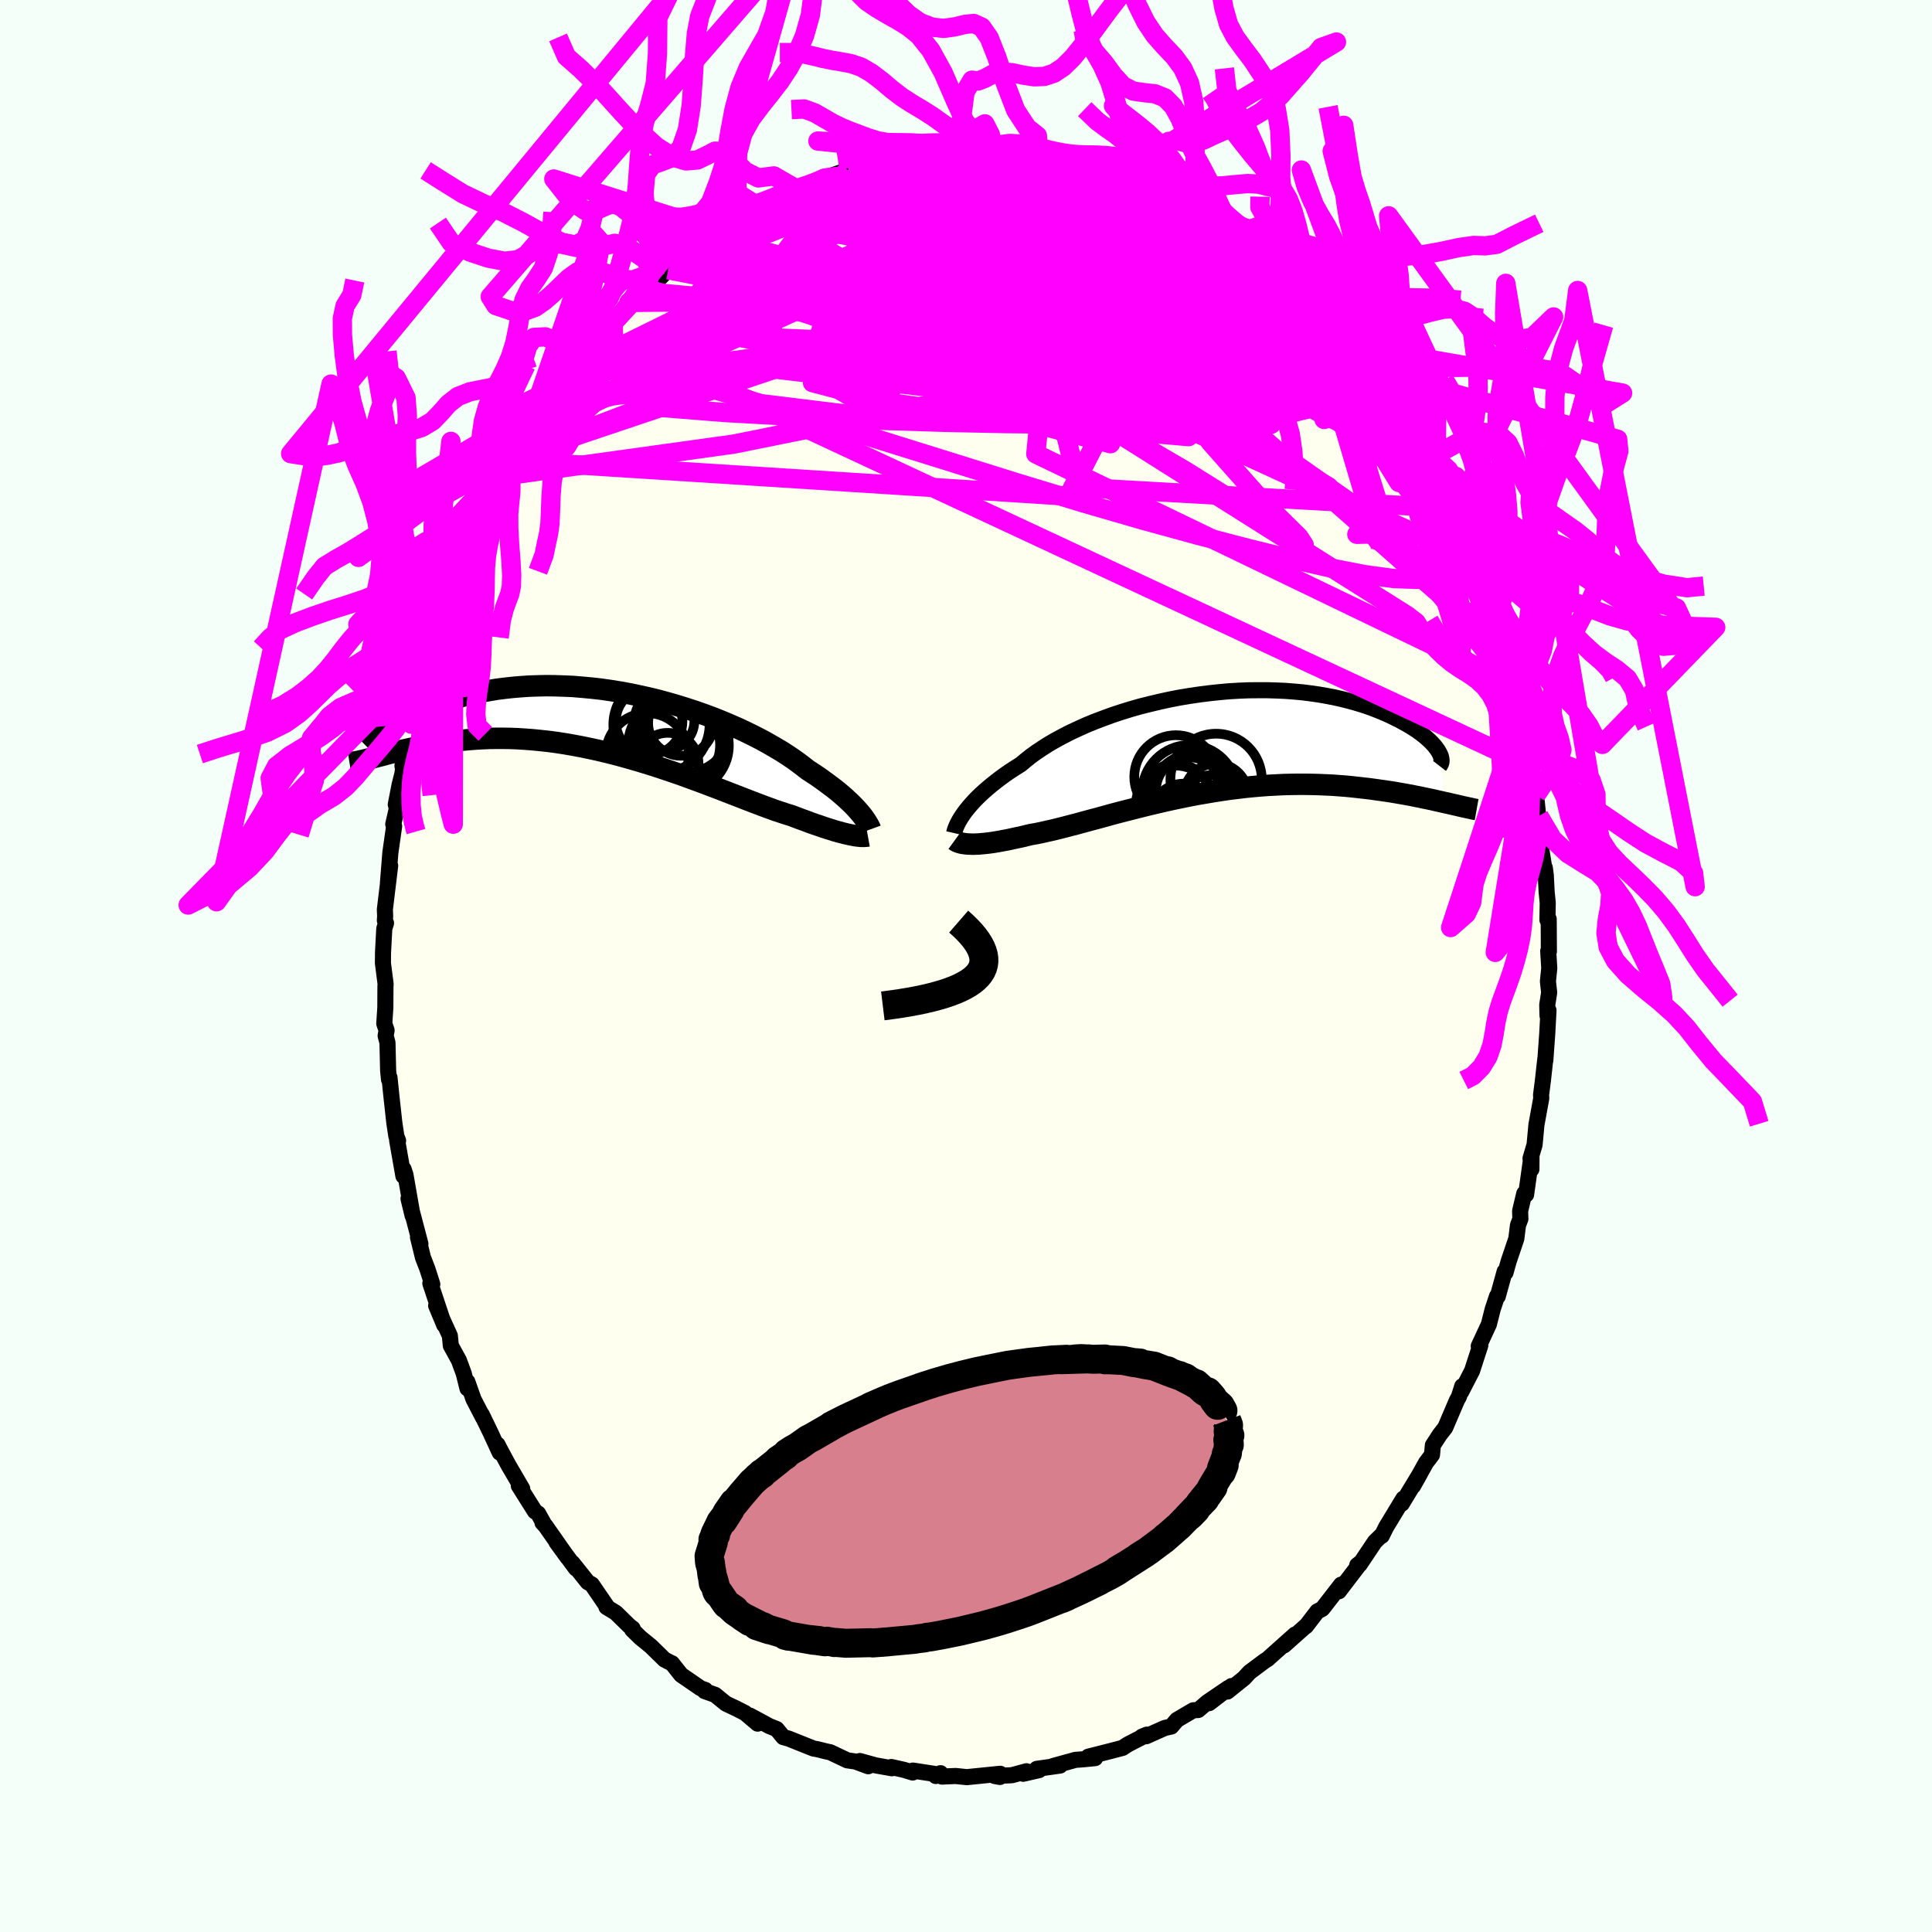 <svg xmlns="http://www.w3.org/2000/svg" width="500" height="500" viewBox="-100 -100 200 200"><defs><clipPath id="c"><path d="m26.03 9.47-.21-.24-.22-.25-.25-.26-.27-.27-.3-.28-.31-.29-.34-.29-.36-.31-.39-.31-.41-.31-.43-.32-.45-.33-.47-.33-.5-.33-.52-.34-.46-.36-.5-.38-.53-.38-.58-.39-.62-.4-.66-.39-.69-.4-.72-.4-.76-.39-.79-.39-.82-.39-.85-.37-.87-.37-.89-.36-.92-.34-.93-.33-.95-.31-.96-.3-.97-.28-.98-.27-.99-.24-.99-.22-1-.21-.99-.18-.99-.16-.98-.14-.98-.11-.97-.09-.96-.08-.94-.04-.93-.03-.91-.01-.9.02-.88.03-.86.06-.83.07-.82.09-.79.1-.77.13-.74.13-.72.15-.69.16-.67.17-.64.18-.62.19-.59.19-.57.19-.55.2-.52.2-.5.19-.48.2-.46.19-.44.2-.41.2-.4.19-.37.2-.35.19-.34.19-.31.18-.29.18-.28.17-.25.17-.24.16-.22.15-.38 2.44.32-.09.33-.08.35-.09.36-.1.38-.1.39-.1.41-.1.42-.1.44-.1.46-.1.47-.1.48-.1.5-.09.52-.09.53-.09.55-.09.57-.08.59-.08.61-.08.62-.06.64-.06.66-.05.68-.04.7-.03.71-.01h.74l.74.01.77.03.78.05.8.06.8.08.83.09.83.11.84.13.86.15.86.16.87.18.88.19.88.21.88.22.89.24.88.25.89.26.88.27.88.28.87.29.86.29.86.3.84.31.83.3.82.31.8.3.78.3.77.3.75.29.72.28.7.27.68.26.66.25.63.23.6.22.58.19.54.18.53.16.52.2.51.19.5.18.47.18.46.16.45.15.42.15.41.13.39.12.37.12.36.1.33.09.32.08.3.07.28.06"/></clipPath><clipPath id="b"><path d="m-26.17 7.29.22-.28.24-.3.27-.31.29-.32.31-.32.34-.33.37-.34.39-.34.41-.34.44-.35.46-.35.49-.36.51-.35.54-.35.56-.35.5-.42.54-.43.58-.42.63-.42.66-.42.71-.41.74-.4.78-.4.82-.38.84-.38.88-.36.9-.34.93-.34.94-.31.97-.3.99-.28 1-.25 1.01-.24 1.01-.22 1.03-.2 1.03-.17 1.02-.15 1.03-.13 1.02-.11 1.01-.09 1.01-.06.99-.04.98-.01h.96l.95.03.93.04.9.07.88.08.86.11.84.12.8.14.78.15.76.17.72.18.69.19.67.2.64.21.6.22.58.23.55.23.52.23.49.24.47.23.44.24.42.23.39.23.36.23.35.23.31.23.3.23.27.23.25.22.22.21.2.21.19.21.15.2.14.19.12.19.1.18.54 5.1-.39-.09-.41-.09-.42-.1-.43-.09-.44-.09-.46-.1-.47-.09-.48-.1-.5-.09-.51-.09-.52-.09-.53-.09-.54-.08-.56-.08-.57-.08-.59-.08-.6-.07-.62-.07-.63-.07-.64-.06-.66-.05-.68-.05-.69-.03-.7-.03-.72-.02-.72-.01h-.74l-.76.01-.76.02-.77.04-.79.04-.79.06-.8.07-.81.08-.81.1-.82.1L.41 5l-.83.13-.82.14-.83.14-.83.16-.83.17-.82.17-.82.18-.81.19-.81.19-.81.2-.79.2-.78.2-.78.2-.76.2-.75.21-.73.2-.72.19-.7.19-.69.19-.66.17-.65.17-.63.16-.61.15-.59.13-.57.13-.54.11-.52.09-.51.12-.49.12-.48.1-.46.1-.45.1-.44.08-.41.08-.41.07-.38.06-.38.05-.35.04-.34.03-.32.03-.3.01-.29.01"/></clipPath><filter id="a"><feTurbulence baseFrequency=".05" numOctaves="3" result="noise" type="noise"/><feDisplacementMap in="SourceGraphic" in2="noise" scale="2"/></filter></defs><rect width="100%" height="100%" x="-100" y="-100" fill="#F5FFFA"/><path fill="ivory" stroke="#000" stroke-linejoin="round" stroke-width="1.667" d="m60.38.23-.14 1.36.13 1.15-.2 1.29.03 1.12.1-.55-.13 2.4-.2 2.79v-.18l-.25 2.26-.19 1.47.02.36-.5 2.74-.19 2.06-.42 1.41.09 1.13.01-1.36-.56 3.99-.19-.11-.43 1.81.03.81-.25.66-.17 1.38-.8 2.37-.32 1.15-.09-.11-.71 2.57-.08-.01-.45 1.35-.39 1.55-1.05 2.26.14-.28.02.21-.85 2.62-1.13 2.19.11-.59-.34 1.08-.21.38-1.21 2.83-.57.73-.71 1.09-.09.99-.62.82-1.34 2.41.72-1.28-1.89 3.12.26-.48-.09-.06-1.79 2.95-.45.91.04-.12-.75.73-1.58 2.36-.25.07.4-.31-2.3 3.01.23-.69-1.76 2.27-.19.24-.51.26-1.18 1.54.03-.06-2.3 2.04 1.14-1.12-2.81 2.51h.01l-.36.23-1.55 1.16-.56.61-1.73 1.39.42-.57-2.31 1.77 1.98-1.57-2.16 1.47-.95.81-.52.03-1.68.99-.59.69-.68.15-1.9.85-.46.05.51-.21-1.98 1.02-.53.35-1.26.33-2.29.58.71.15-1.22.12-.82.06-2.32.64.73-.05-2.41.34.24.13-1.65.38.34-.26-1.51.41-1.79.08.55.1.03-.33-3.45.35-1.16-.12-1.43.06-.14-.35-.49.29-.09-.21-2.27-.35-.03.2-.92-.28-1.29-.29.06.13-1.69-.3-1.63-.45.87.54-1.33-.49-.84-.12-1.77-.84-.39-.08-.92-.23-.41-.07-2.58-1.03-.55-.15-.69-.84-.75-.3-2.02-1.09.8.83-1.3-1.1-.88-.45-1.1-.52-1.12-.91-1.09-.39.07-.12-.48-.17-2.02-1.39-.95-1.2-.09-.03-.68-.35-1.41-1.38-1.08-.88-.85-.83.05-.12-.35-.27-1.4-1.37-.97-.59.03-.08-1.54-2.25-.43-.25-1.58-1.98.36.57-2.01-2.72 1.15 1.58-2.29-3.27-.31-.33.12.07-.57-1.02-.33-.22-1.67-2.65.35.3-1.42-2.43-.92-1.71-.22-.43.23.83-.94-2.04-.92-1.9.14.33-.99-1.91-.64-1.81.01.69-.38-1.54-.51-1.38-.83-1.51-.1-1.02-1.42-3.12.84 2.01-.67-2-.77-2.31.2.08-.5-1.56-.47-1.22-.51-2.09.25.69-1.23-4.67.42 1.74-.74-4.23-.19-.57-.02.71-.65-3.7.1.04-.18-.46-.21-1.4-.3-2.73-.2-1.95-.05.21-.09-.91-.07-2.91-.19-.71.1-.56-.24-.7.11-1.65.01-2.17.02-.26-.28-2.18.01-1.09.13-2.47.18-.58-.12-.28.03-.44-.03-.68.55-4.55-.23 1.79.25-3.13.39-2.74-.09-.21.37-1.62-.11-.42.4-2.05.28-1.1.31-2.11-.3 1.27.89-4.51-.15 1.15.48-1.7.34-1.64-.33.36.75-2.66.16-.44.29-1.28.63-1.93.58-2.2-.32 1.6.85-2.47.27-1.5.87-2.31.35-.48 1.11-2.27-.55 1.17.03-.8.81-1.72.94-1.8.12-.17 1.21-2.39.39-.82.82-1.21-.74 1.28 1.33-2.87.26-.34 1.43-2.46.47-.35.15-.02 1.42-2.69 1.01-1.58-.44 1.41 1.54-2.55.06-.6.74-.63 1.02-1.15.78-.75.19-.13 1.6-1.86.46-.63 1.04-1.1-.03-.05 1.68-1.31-1.07.42 1.81-1.1 1.68-1.71-.63.3 1.21-.87.99-.41.73-.75-.02.03 1.27-1.24 1.73-.95.6-.15.13-.45 1.86-1.01 1.29-.81-.83.3.84-.16.7-.65 1.78-1.13 2.5-.82-.89.57 1.74-.81 1.53-.52.24-.54 1.7-.59-.09.18.83-.28.49-.1 2.07-.36.39.09.87-.53.33.16 2.14-.49.55-.22-.21.18 1.49-.34 2.06-.2 1.02.41.99-.11.94-.33.11.43.66-.39.95.24.28.01 1.63.42 1.53-.32 1.66.54-.14-.12 1.19.18.76.16.77.42-.13-.15 1.22.24 1.68.57.91.16.67.35.97.58 1.02.29.95.35 1.45.48.99.72.44.31 1.2.28.14.46.55.12-.16-.41 3.11 1.98 1.32.83-.25-.34 1.92 1.58-.01-.24 1.12.93.95.73.16.21.86.79.59.49 1.26 1.38 1.13 1.07-.03.02 1.43 1.07.45.39-.62-.41 1.49 1.82.21-.23 1.59 1.72 1.43 1.99.24.47 1.2 1.56-.1-.11 1.75 1.99-.44-.65.37.71.72 1.32.69.49.62 1.05 1.71 2.97.28.8-.06-.46 1.21 2.09-.58-.41.89 1.5.76 1.66.51 1 1.55 2.58-.68-.64 1.19 2.31.3.48.53 1.71.24.29.73 2.34.54 1.29.23 1.26.54 1.11.56 1.2-.34-.74.45 2.16.71 2.21v-.32l.51 1.69.18 1.58.14.31.36 1.17.38 1.82.35 2-.09.25.38 1.04.14 1.62.36 3.47-.06-1.3.19 3.12.43 2.67-.01-.42.1.77.09 1.74.11 1.1-.03 1.78.13-.09.02 3.35-.07-.04.11 1.78-.14 1.36" filter="url(#a)"/><path fill="#fff" d="m-26.17 7.29.22-.28.24-.3.27-.31.29-.32.31-.32.34-.33.37-.34.39-.34.41-.34.44-.35.46-.35.49-.36.51-.35.54-.35.56-.35.5-.42.54-.43.58-.42.63-.42.66-.42.71-.41.74-.4.78-.4.82-.38.84-.38.88-.36.9-.34.93-.34.94-.31.97-.3.99-.28 1-.25 1.01-.24 1.01-.22 1.03-.2 1.03-.17 1.02-.15 1.03-.13 1.02-.11 1.01-.09 1.01-.06.99-.04.98-.01h.96l.95.03.93.04.9.07.88.08.86.11.84.12.8.14.78.15.76.17.72.18.69.19.67.2.64.21.6.22.58.23.55.23.52.23.49.24.47.23.44.24.42.23.39.23.36.23.35.23.31.23.3.23.27.23.25.22.22.21.2.21.19.21.15.2.14.19.12.19.1.18.54 5.1-.39-.09-.41-.09-.42-.1-.43-.09-.44-.09-.46-.1-.47-.09-.48-.1-.5-.09-.51-.09-.52-.09-.53-.09-.54-.08-.56-.08-.57-.08-.59-.08-.6-.07-.62-.07-.63-.07-.64-.06-.66-.05-.68-.05-.69-.03-.7-.03-.72-.02-.72-.01h-.74l-.76.01-.76.02-.77.04-.79.04-.79.06-.8.07-.81.08-.81.1-.82.1L.41 5l-.83.13-.82.14-.83.14-.83.16-.83.17-.82.17-.82.18-.81.19-.81.19-.81.2-.79.2-.78.2-.78.2-.76.2-.75.21-.73.2-.72.19-.7.19-.69.19-.66.17-.65.17-.63.16-.61.15-.59.13-.57.13-.54.11-.52.09-.51.12-.49.12-.48.1-.46.1-.45.1-.44.08-.41.08-.41.07-.38.06-.38.05-.35.04-.34.03-.32.03-.3.01-.29.01" filter="url(#a)" transform="translate(26 -23.17)"/><path fill="#fff" d="m26.03 9.47-.21-.24-.22-.25-.25-.26-.27-.27-.3-.28-.31-.29-.34-.29-.36-.31-.39-.31-.41-.31-.43-.32-.45-.33-.47-.33-.5-.33-.52-.34-.46-.36-.5-.38-.53-.38-.58-.39-.62-.4-.66-.39-.69-.4-.72-.4-.76-.39-.79-.39-.82-.39-.85-.37-.87-.37-.89-.36-.92-.34-.93-.33-.95-.31-.96-.3-.97-.28-.98-.27-.99-.24-.99-.22-1-.21-.99-.18-.99-.16-.98-.14-.98-.11-.97-.09-.96-.08-.94-.04-.93-.03-.91-.01-.9.02-.88.03-.86.06-.83.07-.82.09-.79.1-.77.13-.74.13-.72.15-.69.16-.67.17-.64.18-.62.19-.59.19-.57.19-.55.2-.52.2-.5.19-.48.2-.46.19-.44.2-.41.2-.4.19-.37.2-.35.19-.34.19-.31.18-.29.18-.28.17-.25.17-.24.16-.22.15-.38 2.44.32-.09.33-.08.35-.09.36-.1.38-.1.39-.1.41-.1.42-.1.44-.1.46-.1.47-.1.48-.1.5-.09.52-.09.53-.09.55-.09.57-.08.59-.08.61-.08.62-.06.64-.06.66-.05.68-.04.7-.03.71-.01h.74l.74.01.77.03.78.05.8.06.8.08.83.09.83.11.84.13.86.15.86.16.87.18.88.19.88.21.88.22.89.24.88.25.89.26.88.27.88.28.87.29.86.29.86.3.84.31.83.3.82.31.8.3.78.3.77.3.75.29.72.28.7.27.68.26.66.25.63.23.6.22.58.19.54.18.53.16.52.2.51.19.5.18.47.18.46.16.45.15.42.15.41.13.39.12.37.12.36.1.33.09.32.08.3.07.28.06" filter="url(#a)" transform="translate(-37 -25.32)"/><g fill="none" stroke="#000" transform="translate(26 -23.17)"><path stroke-linejoin="round" stroke-width="1.667" d="m-27.23 9.41.03-.13.05-.16.05-.17.08-.19.09-.21.11-.22.13-.24.15-.25.18-.27.19-.28.22-.28.24-.3.27-.31.29-.32.31-.32.34-.33.37-.34.39-.34.41-.34.44-.35.46-.35.49-.36.51-.35.54-.35.56-.35.5-.42.54-.43.58-.42.63-.42.66-.42.71-.41.74-.4.78-.4.82-.38.84-.38.88-.36.9-.34.93-.34.94-.31.97-.3.99-.28 1-.25 1.01-.24 1.01-.22 1.03-.2 1.03-.17 1.02-.15 1.03-.13 1.02-.11 1.01-.09 1.01-.06.99-.04.98-.01h.96l.95.03.93.04.9.07.88.08.86.11.84.12.8.14.78.15.76.17.72.18.69.19.67.2.64.21.6.22.58.23.55.23.52.23.49.24.47.23.44.24.42.23.39.23.36.23.35.23.31.23.3.23.27.23.25.22.22.21.2.21.19.21.15.2.14.19.12.19.1.18.08.17.06.16.04.16.02.14.01.14-.01.12-.03.12-.04.11-.06.1-.07.09" filter="url(#a)"/><path stroke-linejoin="round" stroke-width="2.222" d="m-27.16 10.15.11.08.12.07.15.06.16.05.18.05.19.03.22.03.23.02.25.01.27.01.29-.01.3-.01.32-.03.34-.03.35-.04.38-.05.38-.06.41-.07.41-.08.44-.08.45-.1.46-.1.48-.1.49-.12.51-.12.52-.09.54-.11.57-.13.59-.13.61-.15.63-.16.65-.17.66-.17.69-.19.7-.19.72-.19.73-.2.75-.21.76-.2.78-.2.78-.2.79-.2.81-.2.81-.19.81-.19.82-.18.82-.17.83-.17.83-.16.83-.14.82-.14L.41 5l.82-.12.82-.1.81-.1.81-.08.8-.07.79-.06.79-.04.77-.04.76-.02.76-.01h.74l.72.01.72.02.7.03.69.03.68.05.66.05.64.06.63.07.62.07.6.07.59.08.57.08.56.08.54.08.53.09.52.09.51.09.5.09.48.1.47.09.46.1.44.09.43.09.42.1.41.09.39.09.38.08.37.09.36.08.35.08.33.08.33.07.31.07.3.06.29.07.28.05" filter="url(#a)"/><circle cx="-2.856" cy="5.201" r="4.902" clip-path="url(#b)" filter="url(#a)"/><circle cx="-2.896" cy="5.016" r="3.448" clip-path="url(#b)" filter="url(#a)"/><circle cx="-4.246" cy="5.746" r="3.522" clip-path="url(#b)" filter="url(#a)"/><circle cx="-2.456" cy="5.576" r="4.354" clip-path="url(#b)" filter="url(#a)"/><circle cx="-.116" cy="5.506" r="3.3" clip-path="url(#b)" filter="url(#a)"/><circle cx="-4.266" cy="3.591" r="4.314" clip-path="url(#b)" filter="url(#a)"/><circle cx="-4.311" cy="6.516" r="4.098" clip-path="url(#b)" filter="url(#a)"/><circle cx="-.486" cy="7.846" r="4.432" clip-path="url(#b)" filter="url(#a)"/><circle cx="-.111" cy="3.851" r="4.728" clip-path="url(#b)" filter="url(#a)"/><circle cx="-3.471" cy="7.681" r="3.39" clip-path="url(#b)" filter="url(#a)"/></g><g fill="none" stroke="#000" transform="translate(-37 -25.32)"><path stroke-linejoin="round" stroke-width="2.222" d="m27.12 11.17-.04-.11-.06-.12-.07-.14-.08-.15-.1-.16-.11-.18-.13-.19-.15-.21-.16-.21-.19-.23-.21-.24-.22-.25-.25-.26-.27-.27-.3-.28-.31-.29-.34-.29-.36-.31-.39-.31-.41-.31-.43-.32-.45-.33-.47-.33-.5-.33-.52-.34-.46-.36-.5-.38-.53-.38-.58-.39-.62-.4-.66-.39-.69-.4-.72-.4-.76-.39-.79-.39-.82-.39-.85-.37-.87-.37-.89-.36-.92-.34-.93-.33-.95-.31-.96-.3-.97-.28-.98-.27-.99-.24-.99-.22-1-.21-.99-.18-.99-.16-.98-.14-.98-.11-.97-.09-.96-.08-.94-.04-.93-.03-.91-.01-.9.02-.88.03-.86.06-.83.07-.82.09-.79.1-.77.13-.74.13-.72.15-.69.16-.67.17-.64.18-.62.19-.59.19-.57.19-.55.2-.52.2-.5.19-.48.2-.46.19-.44.2-.41.2-.4.19-.37.2-.35.19-.34.19-.31.18-.29.18-.28.17-.25.17-.24.16-.22.15-.2.15-.19.14-.17.12-.15.12-.13.11-.12.1-.11.09-.09.08-.08.07-.06.06" filter="url(#a)"/><path stroke-linejoin="round" stroke-width="2.222" d="m26.84 11.86-.11.02-.12.01-.14.01h-.33l-.19-.02-.2-.02-.23-.03-.24-.05-.26-.05-.28-.06-.3-.07-.32-.08-.33-.09-.36-.1-.37-.12-.39-.12-.41-.13-.42-.15-.45-.15-.46-.16-.47-.18-.5-.18-.51-.19-.52-.2-.53-.16-.54-.18-.58-.19-.6-.22-.63-.23-.66-.25-.68-.26-.7-.27-.72-.28-.75-.29-.77-.3-.78-.3-.8-.3-.82-.31-.83-.3-.84-.31-.86-.3-.86-.29-.87-.29-.88-.28-.88-.27-.89-.26-.88-.25-.89-.24-.88-.22-.88-.21-.88-.19-.87-.18-.86-.16-.86-.15-.84-.13-.83-.11-.83-.09-.8-.08-.8-.06-.78-.05-.77-.03-.74-.01h-.74l-.71.01-.7.03-.68.04-.66.05-.64.06-.62.06-.61.08-.59.08-.57.08-.55.09-.53.09-.52.09-.5.09-.48.1-.47.1-.46.1-.44.1-.42.1-.41.1-.39.1-.38.1-.36.1-.35.09-.33.08-.32.09-.3.08-.3.07-.27.07-.27.06-.25.06-.24.05-.22.04-.21.03-.21.03-.19.03" filter="url(#a)"/><circle cx="7.488" cy=".164" r="3.394" clip-path="url(#c)" filter="url(#a)"/><circle cx="4.193" cy=".004" r="3.45" clip-path="url(#c)" filter="url(#a)"/><circle cx="5.473" cy=".339" r="4.98" clip-path="url(#c)" filter="url(#a)"/><circle cx="6.113" cy="4.379" r="3.196" clip-path="url(#c)" filter="url(#a)"/><circle cx="8.148" cy=".914" r="4.342" clip-path="url(#c)" filter="url(#a)"/><circle cx="7.603" cy="2.494" r="4.844" clip-path="url(#c)" filter="url(#a)"/><circle cx="4.013" cy="3.439" r="4.296" clip-path="url(#c)" filter="url(#a)"/><circle cx="5.783" cy="-.081" r="3.102" clip-path="url(#c)" filter="url(#a)"/><circle cx="6.783" cy="2.444" r="4.758" clip-path="url(#c)" filter="url(#a)"/><circle cx="7.688" cy="1.694" r="4.198" clip-path="url(#c)" filter="url(#a)"/></g><g fill="none" stroke="#F0F" stroke-linejoin="round" stroke-width="2"><path d="m-22.24-77.67 1.05-.74 1.34-.71 1.22-.53 1.04-.42.89-.37.76-.32.6-.24.43-.16.28-.04.12.06-.04.16-.22.27-.43.38-.69.5-.96.62-1.26.77-1.56.91-1.84 1.04-2.15 1.17-2.46 1.3-2.71 1.36M1.04-83.67l.59-.14.46.15.37.3.23.43-.02.54-.4.67-.85.82-1.3.97-1.75 1.15-2.19 1.33-2.59 1.51-3.01 1.72-3.44 1.94-3.91 2.16-4.44 2.38-5.02 2.64-5.68 2.99-6.36 3.39" filter="url(#a)"/><path d="m33.26-69.84.67.73.23.49-.1.4-.46.37-.77.39-1.03.46-1.31.53-1.64.58-2.03.57-2.48.48-2.98.36-3.49.21-4.02.09-4.55-.02-5.08-.07-5.57-.12-6.04-.17-6.54-.22-7.07-.28-7.69-.38m79.67 20.96.66 1.6-.02.97-.54.72-.99.57-1.45.41-1.93.19-2.43-.09-2.97-.4-3.51-.68-4.05-.92-4.61-1.14-5.15-1.34-5.72-1.57-6.28-1.82-6.87-2.09-7.48-2.34-8.12-2.53-8.82-2.68-9.51-2.89m55.47-14.86.3.16.59.47.49.47.34.42.15.39-.03.36-.2.35-.38.31-.59.26-.84.17-1.11.07-1.41-.05-1.71-.15-2.01-.23-2.3-.3-2.56-.34-2.86-.38-3.19-.45-3.61-.55-4.07-.67-4.54-.83-4.99-1.04-5.42-1.27m-12.11 2.21 1.45-.82.87-.52.64-.38.7-.39.82-.43.87-.43.81-.36.67-.28.47-.17.26-.05v.07l-.28.23-.59.41-.9.6-1.18.79-1.48.95-1.77 1.09-2.13 1.25-2.63 1.46m24.72-10.9 1.61-.04 1.2.04.91.01H.85l.38.02.25.04.13.07-.03.1-.26.12-.58.14-.98.16-1.43.17-1.88.19-2.4.2-2.97.21m19.25-.09h.3l.74.18.76.25.55.25.28.24-.02.21-.34.17-.68.13-1.08.08-1.51.03-2.02-.05-2.56-.12-3.11-.21-3.67-.3-4.31-.37" filter="url(#a)"/><path d="m-8.05-83 1.44-.34.76-.13.61-.02.6.07.52.17.33.25.04.34-.28.43-.58.54-.85.65-1.09.78-1.32.91-1.55 1.04-1.85 1.17-2.2 1.34-2.62 1.51-3.08 1.7-3.53 1.88-3.98 2.05-4.43 2.22-4.88 2.4" filter="url(#a)"/><path d="m6.09-83.71 1.1.32.73.17.68.14.62.15.57.16.53.16.49.18.41.18.31.18.15.17-.03.16-.25.13-.52.1-.83.05H8.87l-1.55-.05-1.9-.12-2.24-.16L.58-82l-2.95-.23-3.27-.23m20.32 1.1.89.46.8.37.69.36.48.35.2.33-.11.26-.42.22-.7.17-.96.15-1.19.17-1.47.17-1.8.18-2.23.15-2.73.11-3.26.06h-3.8l-4.39-.05-5.07-.01-5.76.1" filter="url(#a)"/><path d="m-5.57-83.53 1.63-.18 1.74.09 1.67.24 1.62.32 1.58.38 1.62.45 1.71.51 1.85.58 1.98.65 2.08.68 2.12.69 2.05.68 1.95.63 1.8.59 1.66.55 1.55.52 1.44.48 1.32.44 1.22.42m13.56 12.88.68 1.04.14.68-.3.52-.72.43-1.09.43-1.45.48-1.8.53-2.2.54-2.65.48-3.15.36-3.69.23-4.24.1-4.79.03-5.31-.01-5.85-.06-6.38-.13-6.96-.22-7.55-.34-8.15-.45-8.7-.69" filter="url(#a)"/><path d="m40.58-61.93.68 1.03.14.63-.29.43-.71.31-1.09.27-1.46.29-1.83.29-2.25.27-2.72.17H27.8l-3.81-.21-4.36-.4-4.91-.55-5.46-.67-6.02-.76-6.59-.87-7.2-1.05-7.78-1.33-8.36-1.63" filter="url(#a)"/><path d="m47.32-52.26.68 1.32.4.92.45.98.49 1.03.47.99.38.84.27.67.15.49.01.3-.14.09-.29-.14-.46-.39-.64-.69-.82-1-1.01-1.32-1.18-1.65-1.35-1.95-1.55-2.26-1.77-2.6-2.05-3.03L37-63.2l-2.71-4.07M-8.38-83.16l.95.06 1.52.1 1.75.25 2.04.42 2.37.55 2.64.66 2.8.76 2.87.86 2.9.94 2.93 1.03 2.95 1.08 2.97 1.11 2.95 1.07 2.87.95 2.7.79" filter="url(#a)"/><path d="m26.41-75.71 1.12 1 .34.61-.12.57-.54.59-.95.63-1.35.68-1.78.74-2.22.77-2.73.76-3.26.74-3.84.72-4.45.73-5.06.78-5.64.86-6.24.93-6.83 1-7.49 1.01-8.14.94m61.1-12.48.39.19.76.64.87.79.91.89.97.99 1.03 1.06 1.04 1.08 1.02 1.04.93.95.84.85.75.74.67.69.62.65.58.63.5.55.36.41.15.17-.13-.18-.45-.59-.82-1.02-1.13-1.3" filter="url(#a)"/><path d="m26.41-75.71 1.21.97.59.52.3.4.04.34-.21.28-.48.23-.75.17-1.06.09-1.42-.04-1.81-.2-2.25-.36-2.72-.53-3.17-.67-3.63-.79-4.08-.91-4.51-1.04-4.97-1.23-5.55-1.48" filter="url(#a)"/><path d="m47.1-52.6-9.98-4.38-16.1-8.93-12.39-3.03-6.19 1.34-.41 1.97 3.03.7 4.47-.05 5.14.51 5.35 1.55 4.43 1.71 1.8.52-1.88-1.3-4.72-2.44-4.8-2-1.59-.23 3 1.44 5.08 1.18 1.42-1.85-6.66-5.93-10.21-6.82 8.12-3.07" filter="url(#a)"/><path d="m-33.09-69.79 36.05 3.34 24.76 11.17 9.81 5.66-2.09-.79-9.02-4.75-10.91-5.77-9.27-4.86-6.02-3.3-2.47-1.75.78-.38 3.3.88 4.71 1.95 4.69 2.63 3.51 2.79 2.02 2.4 1.3 1.57 2.01.62 3.81-.04 5.4-.21 4.98-.38.95-1.85-7.56-5.71-26.61-17.1" filter="url(#a)"/><path d="M35.62-67.7 16.6-74.29l3.21 4.74 2.6 3.93-3.25.29-5.77-.82-5.68.06-6.23 1.02-7.81 1.39-7.46 1.53-2.1 1.76 7.72 2.04L8.25-56.1l14.79 1.3-5.76-4.12-47.12-13.56" filter="url(#a)"/><path d="m-42.47-59.76 31.44-14.29 13.74-4.61 5.18-.71 3.21 1.44 3.51 2.65 3.73 3.03 3.23 2.6 2.41 1.67 2 .79 2.37.5 3.22 1.06 3.95 2.16 4.06 3.11 3.43 3.27 2.39 2.77 1.71 2.41-.01-.69" filter="url(#a)"/><path d="m-5.91-83.49 28.77 14.68 9.88 8.02h-2.93l-6.83-2.31-5.46-1.44-2.6-.66.06-.74 2.1-.82 3.42-.26 3.95.8 3.66 1.57 2.34 1.42-.44.33-5.14-.99-11.65-1.76-18.19-1.84-18.34-2.15 1.77-8.68" filter="url(#a)"/><path d="m9.56-82.95-13.08 3.54-1.47 5.29L.46-70.4l8.11 2.26 8.18 1.39 5.98.99 2.76 1.07.43 1.7.13 2.68 1.34 3.15 1.71 1.82-1.69-1.92-8.39-6.07-8.14-5.43 26.23 2.88" filter="url(#a)"/><path d="M41.68-60.48 3.7-70.62l-.56-1.37 10.85 3.65 7.45 3.4-.66.27-6.8-2.47-8.57-3.24-6.64-2.28-2.96-.71.76.61 3.41 1.31 4.33 1.52 3.46 1.51 1.49 1.48-.42 1.73-2.41 2.64-8.37 4.08-22.09 4.46-23.77 3.3" filter="url(#a)"/><path d="M43.43-58.49 19.94-71.83l-14.3-1.13-3.21 1.85 3.81 1.76 4.58.96 2.23-.02.08-.64-.6-.34.04.83 1.36 2.26 2.77 3.08 3.74 2.68 3.68 1.05 2.31-1.26-.15-3.3-2.68-4.23-4-3.62-3.22-1.63-.01 1.14 4.7 3.81 5.5 2.93-16.24-16.88" filter="url(#a)"/><path d="M55.84-32.49 22.66-61.75 18.99-70l-.65-1.94-1.04.52.46 2.35 2.84 3.68 3.9 4.12 2.39 3.49-1.24 1.81-5.22-.52-7.49-2.74-6.99-4.12-4.69-4.3-3.19-3.48-5.22-1.51-10.98 2.28-15.58 6.71-7.6 2.15" filter="url(#a)"/><path d="m44.77-56.62-32.98-7.25 4.87-2.4 6.36-.68-.45-1.1-5.96-1.59-7.78-.84-6.89.85L-3-67.1l-2.97 3.39-1.48 3.21-.75 2.21-.73.81-1.38-.52-2.87-1.67-4.78-3.09-3.73-5.27 5.81-7.4 23.49-7.86" filter="url(#a)"/><path d="m14.68-81.36 10.5 9.54-5.26 3.63L10.19-66l-9.83.86-7.24-.61-2.53-.91 3 .55 7.8 3.14L12-57.52l10.75 6.28 8.26 5.16 4 2.5-.54-.83-3.92-3.87-5.26-5.94-4.65-6.64-2.98-5.81-1.39-3.53-.64-.15-.8 3.44-.91 5.73 1.66 4.83 10.04-.61 8.77-11.81" filter="url(#a)"/><path d="M47.1-52.6 25.96-68.46l-2.41 2.39 1.37 5.73.73 3.34-1.05.11-2.66-2.19-3.27-3.01-3.3-2.79-3.86-2.41-5.52-2.19-7.54-1.88-8.24-1.12-6.26-.21-1.48.17 4.3.11 10.62.79 34.61.4" filter="url(#a)"/><path d="m-29.84-72.48 20.02-.57 14.73 1.27 8.54.41 6.1.55 3.88.93 1.3 1.17-.68 1.12-1.46.53-1.22-.63-.72-1.91-.81-2.66-1.93-2.45-4.06-1.38-6.73.06-8.94 1.64-11.57 4.67-32.13 14.61" filter="url(#a)"/><path d="M53.24-39.69 37.62-59.93l-8.16-8.47-3.63-2.36-2.79-.67-3.33-.5-4.61-.38-5.92.08-6.11.8-4.39 1.53-1.14 1.89 2.47 1.69 5.19 1.1 6.32.48 5.76.12 3.68.09.45.23-3.27.38-6.17.53-6.69.86-3.98 1.55.98 2.49 6.28 2.31 10.85-2.9-1.79-21.06" filter="url(#a)"/><path d="m-1-83.66 31.01 27.84-1.51 1.45-9.83-5.97-6.55-3.54-1.95.22-.32 1.73-1.99.95-5.09-.68-7.23-1.93-7.12-2.26-5.28-1.79-3.36-.77-2.62.51-2.86 1.74-2.48 2.57.38 2.8 6.1 2.52 12.49 1.53 13.73-1.75.22-8.64-30.87-8.26" filter="url(#a)"/><path d="M19.07-79.66-1.31-59.63l4.41 2.82 1.02-5.11-1.92-5.56-2.12-3.54-.89-1.51 1.04-.2 3.2.38 4.96.55 5.67.82 5.11 1.33 3.46 1.76 1.02 1.48-2.16.06-5.95-2.27-9.58-4.48-11.06-4.97-8.22-2.67-3.09.23" filter="url(#a)"/><path d="m35.62-67.7-39.38-4.92-13.32-.2.72 3.12 9.78 4.52 13.1 4.19 11.24 2.75 6.94 1.12 2.58-.11-1.19-.84-4.62-1.33-7.54-1.63-9.09-1.56-8.66-.94-6.28.03-1.94.7 5.34.81 15.03.95 18.13-.03-7.39-18.59" filter="url(#a)"/><path d="m-38.77-64.03 49.22 5.8 7.32-4.99-4.98-4.36-5.25-3.23-2.21-2.63-.36-2.22-.46-1.73-1.46-.94-2.27.15-2.34 1.37-1.51 2.4-.02 3.04 1.5 3.19 2.21 2.99 1.54 2.54-.2 1.79-1.89.6-2-.81.25-1.65 3.78-.66 5.53 2.63 2.78 6.09 1.24 5.11 37.95 2.13" filter="url(#a)"/><path d="m-9.64-82.72-6.23 4.46 8.26 1.54 11.08 3.13 7.69 2.89 2.68 1.13-.72-.49-2.02-.87-1.75.32-.05 2.56 2.54 4.36 3.47 3.91-.46 1.06-7.02-.54-.6 6.25 49.43 23.83" filter="url(#a)"/><path d="m32-71.22-37.35 5.24.66-5.77 4.11-4.21-.1-1.25-3.28.54-4.27 1.29-3.23 1.54-.08 1.61 4.43 1.67 7.9 1.92 7.09 2.27.72 1.98-7.72.29-13.52-.09-34.31 11.53" filter="url(#a)"/><path d="M-8.05-83 21.5-67.62l.71-1.65-7.54-3.38L8-74.24l-3.07.71-.58 2.55-.09 3.27-.57 2.65-.63 1.27.59.28 2.88.66 4.76 2.21 3.98 3.23-.32 1.55L11-59.27l.71-9.48-1.51-13.93" filter="url(#a)"/><path d="m52.17-42.17-35.6-16.36.41-4.71-.37-3.91-4.66-4.21-6.03-2.96-5.44-1.06-3.76.18-1.28.37 1.4-.06 3.41-.39 4.07-.18 3.24.56 1.22 1.47-1.43 2.15-4.01 2.38-5.69 2.2-5.57 1.67-2.8.97 2.93.66 10.05 1.86 12.25 5.27-3.92 7.63-57.8-3.68" filter="url(#a)"/><path d="m11.42-82.44 13.18 20.1-8.51-2.57-2.43-2.48 4.37.61 4.37 2.19-.49 1.59-5.81-.44-7.85-2.32L3-68.23l.48-.38 5.51 2.66 5.5 4.11-1.24 1.46-10.51-5.11-13.08-9.77-12.74-2.25" filter="url(#a)"/><path d="m10.2-82.68-5.43 5.57.39 3.53-.91.22 1.1-.77 2.5-.63 1.77-.09.25.85-.43 2.17.12 3.36.77 3.57-.29 2.32-3.68-.08-7.62-2.42-8.38-3.5-3.61-2.86 3.34-.41.29 5.01-37.33 14.18" filter="url(#a)"/><path d="M47.32-52.26 29.6-68.98l-6.61-4.66.58 2.19 1.11 3.55-1.48 2.06-4.03.22-5.72-1.06-6.07-1.77-3.95-2.03 1.09-1.72 7.02-.76 9.85.5 6.9.82-1.22-1.68-13.06-8.39" filter="url(#a)"/><path d="m-34.9-68.69 43.71-.44 13.13-1.1-2.09-1.64-8.57-.4-8.15 1.43-2.88 2.6 3.24 2.54 6.4 1.42 5.17-.15.92-1.41-3.34-1.89-4.93-1.58-2.91-.86 1.56-.4 5.81-.65 7.17-1.26 5.35-.79 4.99 3.18 15.71 14.52" filter="url(#a)"/><path d="m-14.64-81.57-10.56 9.22-.34 3.99 2.32.52 3.06-.92 4.3-1.44 4.83-1.19 4.26-.32 3.2.7 2.02 1.28.47 1.14-1.17.37-1.77-.54-.18-.92 2.85-.28 4.23.94.46 1.12-8.55-1.16-15.14-3.82-5.05-3.11" filter="url(#a)"/><path d="m29.44-73.44-5.82 17.27L.93-59.63l-11.75-5.17-.48-3.63 3.73-1.86 2.76-.22 1 1.07 1.17 1.68L.4-66.23l4.7.87 4.65.13 2.86-.28.71-.17-.17.42.79 1.08 2.54 1.2 3.06.21 1.1-1.92-1.99-4.22-2.03-3.91 5.84 3.46L49.6-47.42" filter="url(#a)"/><path d="m28.33-74.13-6.56 13.25-12.55 3.1-6.61-1.57-2.77-2.83.23-2.14 2.2-1.05 2.29-.54.72-.47-.88-.17-.87.81 1.17 2.13 4.12 2.95 6 2.49 5.51.61 3.05-1.82.65-3.43.19-3.06 1.35-.88.81 1.09-5.75-.09-19.39-5.02-30.37-2.43" filter="url(#a)"/><path d="m-29.13-73.2 24.8 2.82 7.15 2.48 8.13 2.41 6.42 2.89 3.24 2.24.8.49-.87-1.26-2.34-2.15-3.54-2.05-3.97-1.54-3.35-1.07-1.9-.62-.15.3 1.53 2 3 3.99 3.64 4.92 1.5 3.28-6.45-1.68-17.8-8.98-3.65-17.43" filter="url(#a)"/><path d="m-42.47-59.76 24.87-8.49 11.48.98 7.45-1.45 2-3.05-1.31-1.53-1.34 1.23.39 3.01 1.94 2.96 2.17 1.59 1.22.1.05-.57-.03-.28 1.88.54 6.1 2.01 12.35 5.6 17.7 12.43 12.21 15.82" filter="url(#a)"/><path d="M7.75-83.17-4.32-76.4l-11.19 7.18 1.44 5.24 10.63 3.58 12.17.96 8-1.65 2.61-3.06-.6-3.2-1.07-2.73.03-2 1.68-.86 3.36.75 4.65 2.12 4.89 2.15-1.89-4.79" filter="url(#a)"/><path d="m-30.83-72.07 46.61 9.01 10.35-1.39-3.88-3.01-7.56-2.17-5.56-.8-1.5.22 1.43.68 1.51.65-.56.33-2.18.25-1.04.78 2.87 1.63 6.89 1.83 7.84 1.22 4.42 1.12-5.25-.1-35.76-20.44" filter="url(#a)"/><path d="M56.66-29.18 43.31-45.5 21.34-58.86 4.67-64.93l-8.06-2.67-2.77-2.33-.74-2.52.3-2.08 1.64-1.12 3.08-.26 3.87.21 3.73.39 2.94.58 2.09.92 1.55 1.43 1.32 1.91.57 1.84-2.67 1.06L-.4-65.7l-42.51 7.35" filter="url(#a)"/><path d="m13.1-81.87-27.74 6.36-4.11 2L-9.17-71l15.16 4.3 14.34 4.64 9.99 3.21 4.68.89-.1-1.29-3.67-2.67-5.74-2.99-6.44-2.42-6.25-1.47-5.84-.68-5.48-.32-4.84-.33-3.08-.24.36.32 5.03 1.33 9.25 2.34 10.32 2.54 5.74 1.1-4.67-2.56-15.88-8.25-9.62-9.94m6.84-.61.31.01.58-.25.76-.37.93-.31 1.03-.13 1.07.06 1.01.17.94.21.84.19.79.18.77.15.78.12.85.08.92.03.97.01 1 .05 1 .12 1 .19 1.04.21 1.11.21 1.18.26 1.17.35M-1-83.66l-1.26-1.56-1.3.02-1.09.05-.92-.05-.87-.01-.87.01-.91-.05-.93-.18-.95-.29-.96-.36-.96-.36-.91-.38-.87-.42-.9-.52-.97-.56-1.09-.4-1.31.07M-1-83.66l.9-6.82.72-1.22.66.08.72-.29.83-.45.96-.2 1.06.1 1.1.24 1.11.17 1.05-.04 1-.33.97-.65.98-.97 1.04-1.28 1.17-1.57 1.33-1.81 1.46-1.9 1.5-1.76 1.43-1.34 1.39-.92 1.58-1.43" filter="url(#a)"/><path d="m-4.08-83.87 1.59.02 1.17.13.92.09.75.06.66.04.65.06.71.07.81.08.94.1 1.02.12 1.03.15.97.2.85.22.77.23.74.24.74.29m-15.81-1.76 1.54.38 1.41.06 1.17.2.95.43.78.6.69.57.67.4.72.25.8.25.87.39.91.6.9.75.85.8.75.78.65.76.57.78.52.81.55.7.76.52 1.13.88" filter="url(#a)"/><path d="m-5.36-83.71.41.44 1.06.11 1.21.13 1.12.17.96.16.82.17.71.2.69.3.73.38.8.43.88.43.95.41.96.38.9.33.83.28.73.19.66.14.56.18.49.29.71.51-16.73-5.41-1.3 1.89-.76 1.71-.65 1.25-.62 1.43-.61 1.58-.6 1.36-.62.86-.63.45-.67.31-.68.53-.65.99-.57 1.52-.42 1.93-.34 2.01-.9 1.65" filter="url(#a)"/><path d="m9.51-75.98-.61-1.04-.64-.94-.7-.79-.8-.67-.91-.55-.97-.43-.96-.34-.88-.3-.8-.25-.72-.2-.72-.13-.75-.08-.84-.04-.95-.09-1.03-.19-1.05-.29-.99-.3-.9-.16-.88.03-.99-.02-.8-.4-.75.54-.84.45-.86.55-.78.6-.7.58-.69.53-.72.54-.76.61-.8.74-.83.84-.83.96-.86 1.07-.89 1.2-.82 1.31-.58 1.4-.09 1.5.72 1.69m78.77 52.52 1.41 2.39 1.57 1.5 1.6 1 1.48.91 1 1.02.37 1.18-.09 1.32-.26 1.39-.14 1.42.23 1.44.76 1.44L68.51.9l1.61 1.4 1.69 1.37 1.53 1.36 1.3 1.4 1.22 1.56 1.52 1.85 2.02 2.09 2.01 2.1.7 2.3m-111.2-84.32.63-.79.58-.63.63-.73.73-.78.79-.76.79-.77.75-.8.69-.81.65-.77.63-.74.68-.72.75-.74.85-.74.93-.73.98-.66.99-.57.99-.48.96-.43.9-.42.78-.42.62-.41.59-.37" filter="url(#a)"/><path d="m-12.2-82.26.86.12 1.1.66 1.02.94.91.57.84.05.82-.17.81-.01.85.39.93.85 1.02 1.26 1.07 1.51 1.03 1.53.87 1.3.64 1.2.3 1.83-15.51-11.34 1.12-.15.74.23.73.13.8-.09.85-.2.86-.17.86-.05.87.11.87.23.86.27.86.22.91.14 1.03.1 1.15.16 1.15.25.97.11-33.3 4.45.06.13.69-.2.82-.35.83-.41.88-.39.96-.36 1.03-.29 1.04-.23 1.02-.16.98-.13.91-.12.85-.14.83-.19.89-.28.98-.36 1.06-.42 1.08-.43 1.06-.38 1.03-.34 1-.38.67-.31m74.01 67.34-.14.18-.17 1.4-.26 1.45-.34 1.26-.33 1.15-.24 1.14-.13 1.15-.07 1.17-.09 1.2-.17 1.2-.25 1.21-.31 1.18L56.53.6l-.38 1.09-.38 1.04-.37 1-.31 1.02-.23 1.07-.18 1.15-.23 1.21-.41 1.19-.67 1.1-.9.91-.94.47" filter="url(#a)"/><path d="m-17.26-80.27-2.63-1.52-1.61.21-1.37-.69-1.21-1.22-1.02-.81-.88-.05-.86.45-.97.46-1.17.1-1.41-.43-1.66-1.06-1.87-1.69-2.03-2.2-2.07-2.29-1.87-1.84-1.47-1.29-.87-1.99" filter="url(#a)"/><path d="m-30.15-63.6.57-1.69.49-.66.46-.76.43-.97.43-1.09.49-1.13.57-1.1.67-.96.76-.77.82-.56.82-.44.76-.43.62-.56.52-.72.57-.79.9-.71 1.4-.79 1.61-2.54-4.99 2.46-1.42.34-1.42-.28-1.23-.25-1.08.09-1.05.25-1.07.16-1.11-.06-1.16-.3-1.18-.44-1.2-.44-1.17-.28-1.1.05-1 .37-.95.43-1.08-.06-1.46-1.03-1.74-2.21 17.27 5.48 1.33-1.12.41-1.94-.07-2.65.1-2.48.52-1.95.85-1.54 1.01-1.35 1.01-1.27.98-1.27.92-1.39.86-1.56.76-1.78.61-2.15.36-2.86.12-4.01-.26-6.43-10.24 36.35 1 1.05.7-.56.8-.49.82-.12h.81l.83-.12.89-.29.96-.39 1.01-.4 1.02-.37 1-.34.95-.31.9-.27.85-.22.81-.16.79-.06.81.1.86.33.9.57.92.76.92.77.94.5.99.2.87.5 72.24 20.18.12 1.24-.59 2.16-.44 2.23-.2 2.12-.08 1.96-.09 1.81-.25 1.74-.53 1.75-.82 1.83-.99 1.91-1 1.91-.83 1.82-.6 1.67-.36 1.52-.16 1.41.05 1.34.28 1.28.44 1.23.28 1.23-.39 1.34-1.1 1.54-1.19 1.79" filter="url(#a)"/><path d="m-29.13-73.2-.41-.16-1.15-.87-1.58-1.41-1.73-1.59-1.69-1.35-1.41-.64-.94.31-.53 1.12-.35 1.45-.52 1.19-.94.52-1.48-.29-1.91-.92-2.1-1.16-2.07-1.05-2.01-.87-2.12-1.01-2.28-1.42-1.59-1.01" filter="url(#a)"/><path d="m-29.11-73.23.32-.6.69-1.23.7-1.48.61-1.57.57-1.51.56-1.45.49-1.5.39-1.75.34-2.07.43-2.29.62-2.28.84-2.02.97-1.7.96-1.68.83-2.34.62-3.37.42-2.43-30.5 35.21.58.92 1.56.53 1.41.05 1.11-.4.92-.64.86-.75.85-.82.84-.81.91-.65 1.04-.29 1.18.17 1.26.48 1.19.44 1.05.04.98-.35 1.04-.19.43.36" filter="url(#a)"/><path d="m-54.67-76.91 1.37 2.02 1.97.99 1.9.63 1.67.31 1.34-.15 1.08-.56 1-.66 1.12-.42 1.34.02 1.43.32 1.32.26 1.02-.08.82-.37.94-.21 1.39.45 1.75 1.21 1.17 1.95" filter="url(#a)"/><path d="m-10.71-68.01-1.05.44-1.09-.75-1.12-.92-1.07-.57-1-.1-.97.22-.94.26-.92.11-.9-.11-.9-.25-.88-.24-.9-.14-.9.01-.89.17-.88.33-.84.41-.84.4-.86.24-.94-.04-1.04-.34-1.14-.53-1.2-.4-1.31.22-1.61.9 1.47-1.18.72-1.6-.01-2.5-.35-3.14-.26-2.9.18-1.97.67-.94 1.01-.36 1.08-.42.91-1.03.64-1.84.39-2.49.21-2.76.15-2.57.18-2.14.34-1.78.72-1.85 1.12-3.27" filter="url(#a)"/><path d="m58.87-19.32-.67-.72-.62-.84-.76-.97-.68-1.05-.46-1.09-.28-1.09-.25-1.06-.33-1-.48-.93-.63-.83-.77-.72-.86-.61-.9-.55-.85-.58-.81-.67-.8-.78-.8-.86-.72-.95-.59-.94-.93-.72-70.33-44.34-1.23 1.01-.78.85-.75.91-.79.96-.77.91-.72.82-.67.77-.63.74-.61.77-.64.78-.66.82-.67.84-.61.85-.52.78-.48.66-.3.4-1.04 1.1.04 2.13-.49 1.45-.9.58-.92.42-.73.67-.48 1.04-.28 1.3-.23 1.39-.28 1.34-.4 1.21-.49 1.14-.49 1.15-.41 1.26-.26 1.42-.12 1.54-.05 1.51-.06 1.31-.14 1.03-.21.94-.25 1.24-.64 1.72m5.73-23.3.13-3.26.85-.94.68-.84.44-1.08.37-1.21.36-1.3.39-1.4.41-1.48.38-1.54.33-1.69.22-1.94.15-2.17.19-2.22.38-2.04.57-1.89.56-2.19.23-3.08.04-3.75 1.16-2.37-39.17 47.51 2.41.37 1.44-.21 1.14-.24 1.09-.42 1.22-.56 1.48-.5 1.68-.38 1.68-.32 1.45-.45 1.11-.67.84-.87.79-.9.97-.76 1.24-.49 1.47-.29 1.48-.3 1.25-.54.88-.96.52-1.31.4-1.33.64-.9 1.19-.06 1.78.74 2.21 1.11-2.92 3.52-1.7.74-1.43.69-.93.88-.67 1.08-.61 1.18-.67 1.07-.81.8-.93.52-1.01.39-1.08.41-1.18.52-1.31.59-1.45.62-1.55.63-1.52.65-.93.65 16.77-9.84-1.36 1.28-1.07.56-1.01.61-.89.84-.83.89-.91.7-1.07.47-1.18.35-1.17.44-1.04.66-.84.92-.69 1.05-.64 1.05-.7.91-.82.76-.98.66-1.14.68-1.29.76-1.37.86-1.4.87-1.35.76-1.18.73-.91 1.13-1.19 1.73" filter="url(#a)"/><path d="m-28.53-60.17-1.45-.64-.81-.34-.68.02-.74.17-.83.24-.87.32-.92.34-.96.29-1.03.18-1.08.08-1.11.05-1.05.14-.89.34-.62.58-.49.54-1.42-.32" filter="url(#a)"/><path d="m-34.9-68.69.25.08-.43.48-.6.64-.67.73-.73.81-.74.83-.74.83-.72.8-.7.8-.67.81-.64.83-.61.84-.6.84-.62.89-.68 1.05-.75 1.21-.5.75-17.84 13.17 1.33-1.19.81-1.5.61-1.29.66-.88.87-.5 1.14-.29 1.36-.25 1.42-.36 1.35-.52 1.16-.66.95-.74.75-.76.63-.75.69-.68.94-.61 1.21-.62 1.19-.8.77-.77" filter="url(#a)"/><path d="m-45.05-55.47.48-.78.66-1.32.56-1.23.5-1.08.49-.99.51-1.01.51-1.07.49-1.14.48-1.21.48-1.27.48-1.35.46-1.44.39-1.52.32-1.52.25-1.42.08-1.25-.55-.62-7.06 20.57.04-.9.54-.89.72-.99.72-.93.67-.87.61-.86.58-.91.57-.94.58-.98.59-.99.61-1.02.62-1.07.64-1.11.62-1.08.61-.98.69-.85 1.06-1.12m-11.9 18.95-.16 1.14v1.37l-.01 1.12-.11 1.05-.11 1.23.01 1.49.09 1.66.13 1.65.08 1.46-.03 1.15-.17.83-.26.68-.3.83-.31 1.19-.23 1.8m1.12-18.31-.73 1.54-.38.67-.48.69-.66.82-.86.86-1.02.78-1.1.66-1.02.59-.86.6-.69.68-.61.81-.62.96-.73 1.09-.83 1.14-.9 1.08-.95.88-.98.73-1.01.92-1.31 1.44 15.74-16.94-.59 1.69-.22.83-.22.93-.27 1.17-.36 1.28-.42 1.26-.4 1.2-.32 1.13-.22 1.08-.15 1.06-.16 1.09-.2 1.16-.24 1.26-.26 1.32-.24 1.31-.21 1.23-.18 1.15-.16 1.22-.09 1.49.23 1.62" filter="url(#a)"/><path d="m-49.76-24.03-.85-.84-.14-1.19.07-1.24.16-1.21.19-1.2.14-1.2.07-1.26.04-1.34.06-1.38.09-1.38.09-1.34.05-1.28.02-1.21.03-1.16.1-1.16.2-1.2.3-1.28.38-1.32.41-1.29.37-1.12.12-.74-.68-.08" filter="url(#a)"/><path d="m-48.54-49.45.24-.38-.31.58-.51 1.01-.56 1.18-.52 1.22-.45 1.19-.37 1.1-.33 1.03-.31 1-.33 1.03-.36 1.12-.37 1.2-.34 1.26-.3 1.29-.25 1.29-.22 1.27-.23 1.25-.24 1.25-.23 1.24-.17 1.23-.1 1.19-.08 1.14-.16 1.18-.36 1.43 6.86-26.3 1.11-1.87.84-1.35.77-1.14.75-.98.79-.86.83-.77.84-.71.8-.66.72-.67.67-.71.64-.75.66-.76.7-.68.68-.47.46-.17" filter="url(#a)"/><path d="m-30.17-61.65-1.37.12-.93.15-.91.24-.91.36-.89.47-.87.47-.89.43-.86.43-.78.53-.67.68-.61.79-.65.79-.79.66-.98.5-1.11.4-1.14.41-1.08.59-.95.92-.89 1.33-1.09 1.93.74-1.28-.03.1.81-.64 1.26-.46 1.39-.3 1.26-.36 1.02-.59.77-.83.59-1 .49-1.06.5-.99.58-.83.72-.63.85-.43.96-.26 1.05-.14 1.09-.04 1.11.02 1.08.07.99.05.84-.05.71-.18.74-.21 1.05-.21 1.49-.58 85.06 39.67.65-2.2.32-1.73-.33-1.21-.41-1.06-.29-1.1-.2-1.16-.17-1.18-.13-1.2-.05-1.24.06-1.27.15-1.34.18-1.43.2-1.56.19-1.68.14-1.75.04-1.72-.11-1.6-.24-1.48-.19-1.48.11-1.49.95-.96M-63.66-28.72l.92-.9.77-.81.64-1.04.48-1.23.38-1.34.42-1.29.58-1.14.8-.99.98-.9 1.07-.87 1.08-.88.98-.85.87-.8.73-.72.64-.7.58-.77.58-.93.62-1.07.66-1.19.69-1.25.57-1.13" filter="url(#a)"/><path d="m-49.01-48.7-1.05 1.5-1.03.9-1.03.75-.99.6-.95.46-.94.45-.88.61-.83.85-.8 1.04-.87 1.09-1.03.99-1.26.81-1.52.64-1.72.58-1.85.58-1.87.64-1.8.68-1.55.72-1.03.82-.97 1.06" filter="url(#a)"/><path d="m-50.34-46.14-.16-1.31.41-1.34.18-1.39-.1-1.51-.16-1.59-.01-1.6.22-1.53.41-1.45.55-1.35.62-1.27.64-1.25.57-1.3.45-1.42.32-1.54.28-1.57.38-1.42.57-1.17.71-.99.7-1.09.52-1.54.32-2.1.17-2.15" filter="url(#a)"/><path d="m-57.45-25.22.04.19.19-.71.22-.97.22-1.05.26-1.12.3-1.17.33-1.2.35-1.2.36-1.17.37-1.15.39-1.18.43-1.24.47-1.31.49-1.3.48-1.15.35-.85.14-.45-.03-.37-.03.8.15-1.14.37-1.43.42-1.46.41-1.42.41-1.32.39-1.19.35-1.09.32-1.09.31-1.18.35-1.29.4-1.37.46-1.38.52-1.34.59-1.32.62-1.32.5-1.03.13.43" filter="url(#a)"/><path d="m-51.57-42.99-4.33-.95-1.49.93-1.13 1.21-.9 1.24-.61 1.26-.45 1.25-.57 1.17-.78 1.07-.94 1.02-.92 1.01-.82 1.03-.77 1.03-.79.98-.88.95-1.03.92-1.21.93-1.45.9-1.62.77-1.33 1.21" filter="url(#a)"/><path d="m-52.68-40.72-.34 1.09-.33 1.57-.26 1.53-.19 1.36-.09 1.28-.04 1.3-.06 1.32-.13 1.29-.17 1.23-.16 1.18-.1 1.14-.01 1.14.07 1.15.09 1.16.09 1.18.07 1.17.11 1.2.2 1.25.31 1.33.31 1.3.23.87.05-25.56-2.27.89-2.37.34-1.09.81-.22 1.23-.08 1.37-.39 1.29-.81 1.09-1.11.91-1.24.8-1.22.76-1.12.81-1.02.88-.97.95-1.01.99-1.13 1.01-1.39.99-1.86.92-2.47.85-2.68.81-1.83.6" filter="url(#a)"/><path d="m-55.26-17.69-.13-1.23.02-1.12.11-1.08.07-1.13-.01-1.16-.05-1.14-.02-1.12.03-1.13.08-1.15.12-1.2.17-1.25.2-1.25.23-1.21.23-1.16.17-1.18.15-1.36.28-1.69.58-1.99M58.23-22.61l-.04 1.49.1 1.08.1 1.2.04 1.39-.04 1.48-.14 1.51-.22 1.47-.29 1.4-.35 1.29L57-9.11l-.4 1.13-.33 1.11-.19 1.13L56-4.6l-.16 1.19-.44 1.24-.61.76 3.44-21.2-.37-1.43-.38-1.05-.49-.89-.69-.79-.87-.72-.92-.71-.81-.77-.62-.82-.48-.8-.51-.71-.67-.61-.87-.6-.94-.73-.79-1.07-.87-1.44" filter="url(#a)"/><path d="m58.23-22.61 1.36 1.02 1.87.55 1.94.73 1.32 1.1.49 1.45.02 1.63.06 1.61.42 1.47.84 1.31 1.1 1.18 1.22 1.15 1.24 1.19 1.23 1.26 1.15 1.35 1.05 1.43.97 1.51.97 1.54 1.1 1.58 1.29 1.6 1.23 1.54M-54.17-36.43l-1.08.95-1.08.34-.84.76-.62 1.1-.59 1.17-.72 1.08-.82.96-.87.88-.85.86-.86.88-.9.91-.99.93-1.13.95-1.31.94-1.51.94-1.63.99-1.4 1.09-.66 1.26.23 1.67" filter="url(#a)"/><path d="m-55.91-31.43-.39 1.03-.71.89-1.14.71-1.53.5-1.78.42-1.78.47-1.52.66-1.15.89-.86 1.09-.78 1.19-.84 1.21-.93 1.2-.95 1.23-.89 1.29-.83 1.41-.88 1.54-1.01 1.65-1.2 1.72-1.32 1.76-1.25 1.8-1.22 1.62-1.65.84 24.61-25.12-.13-2.07.05-1.39-.41-1.59-.97-2.16-1.07-2.45-.71-2.25-.16-1.75.29-1.25.49-.96.42-.99.23-1.25.03-1.63-.07-1.89v-1.96l.09-1.89-.14-1.92-1.01-2.05-2.16-1.4 5.23 30.85-2.75-.26.22 1.35.49 1.5.15 1.27-.19 1.08-.44.98-.61.95-.74.94-.81.97-.86.99-.88 1.03-.9 1.07-1 1.04-1.21.95-1.48.87-1.47 1.05-.63 2.06" filter="url(#a)"/><path d="m-56.2-30.15.28-1.45.1-1.58v-1.41l.06-1.3.15-1.34.21-1.45.18-1.54.1-1.53-.01-1.44-.04-1.29.01-1.19.13-1.18.26-1.29.38-1.4.46-1.5.42-1.65.19-1.62-2.88 24.16-.13.97-.11 1.19.02 1.14.07 1.12v1.11l-.12 1.09-.23 1.08-.28 1.08-.25 1.12-.16 1.17-.07 1.22.02 1.21.11 1.14.22.99.17.6" filter="url(#a)"/><path d="m-56.2-30.15.37-1.39.41-1.39.37-1.16.36-1.08.39-1.15.44-1.25.47-1.27.46-1.2.42-1.04.37-.91.34-.85.38-.9.45-1.02.54-1.15.61-1.21.65-1.28.55-1.12m-11.32-14.1.28 2.55-.39 1.91-.65 1.63-.47 1.69-.19 1.76.12 1.78.45 1.83.78 1.97.98 2.16.98 2.28.76 2.25.43 2.05.05 1.72-.29 1.37-.6 1.07-.78.99-.41 1.25.93 1.88 1.6 1.77" filter="url(#a)"/><path d="m-57.11-27.05-.06.21-.92.58-1.88.4-2.54.26-2.54.33-1.84.63-.86 1.04-.05 1.37.27 1.54.07 1.5-.47 1.4-.98 1.32-1.23 1.39-1.21 1.54-1.23 1.66-1.61 1.71-2.19 1.84-1.2 1.68 11.85-53.59 1.33 4.02.63 2.52.74 1.93.81 1.81.7 1.88.53 2.02.33 2.04.1 1.91-.14 1.64-.29 1.39-.22 1.35.01 1.53.06 1.64-.35 1.43-.32 1.44 4.7 4.64.33-.36-2.17-1.54-.62-1.67-.81-1.95-.3-1.7.45-1.25.87-.99.86-1.02.59-1.24.26-1.51-.07-1.76-.39-1.95-.7-2.12-.95-2.26-1.08-2.38-1.07-2.5-.93-2.57-.72-2.58-.5-2.52-.31-2.36-.18-2.07-.01-1.68.28-1.3.7-1.13.31-1.5M57.49-25.6l-.21 1.5-.58 1.73-.37 1.5-.14 1.31-.14 1.29-.3 1.4-.46 1.49-.56 1.52-.61 1.5-.62 1.42-.54 1.28-.35 1.1-.14.98-.12 1-.55 1.17-1.63 1.43 7.18-21.93.03-1.56.72-1.74.94-1.81.62-1.65.29-1.45.13-1.34.06-1.33-.01-1.36-.14-1.4-.23-1.45-.23-1.54-.13-1.65.05-1.79.23-1.95.37-2.09.43-2.2.33-2.24.14-2.21.01-2.21.2-2.39.71-2.68 1.05-2.86.4-3.12L75.48-8.21l-.16-1.42-1.29-1.16-1.84-.94-1.86-1-1.76-1.15-1.77-1.22-1.77-1.21-1.58-1.22-1.17-1.25-.64-1.31-.26-1.32-.21-1.29-.39-1.28-.49-1.25-.57-1.01-2.37.33" filter="url(#a)"/><path d="m57.17-27.49.47 1.05.67.84.71.99.75 1.09.76 1.12.64 1.17.44 1.29.27 1.41.25 1.48.35 1.49.5 1.44.67 1.35.8 1.26.89 1.19.96 1.15.95 1.18.88 1.23.75 1.31.65 1.39.58 1.46.59 1.48.62 1.49.6 1.49.21 1.41-14.96-30.76-.26-1.2.22-1.33 1.03-1.9 1.69-2.26 1.67-2.18.95-1.79v-1.32l-.69-1.06-.91-1.06-.74-1.25-.37-1.51.05-1.81.47-2.11.86-2.43 1.1-2.71 1.07-2.85.82-2.96.8-3.29 1.09-3.83M55.95-31.07l.8-1.87-.06-.77-.49-.64-.61-.81-.54-1.05-.42-1.24-.33-1.35-.28-1.36-.27-1.31-.3-1.25-.3-1.23-.27-1.25-.25-1.35-.36-1.5-.63-1.32" filter="url(#a)"/><path d="m55.5-33.23.09.03-.1-.78-.11-1.2-.13-1.39-.18-1.46-.24-1.44-.32-1.36-.35-1.29-.34-1.3-.27-1.39-.19-1.51-.14-1.61-.18-1.64-.27-1.55-.38-1.36-.43-1.16-.36-1.06-.21-1.08-.15-1.22-.42-1.46-1.29-2.19m-7.65 16.48 1.97-.03 1.28.65 1.07.79 1.03.71.91.69.69.8.51.94.49 1 .68.92.95.8 1.11.74 1.05.81.84.91.67.98.71.97m-2.55 21.38.54-1.85.45-1.35.46-1.46.41-1.46.32-1.4.29-1.34.26-1.35.25-1.36.19-1.33.11-1.26.01-1.19-.12-1.11-.26-1.08-.39-1.06-.51-1.07-.36-1.01.9-.7" filter="url(#a)"/><path d="m55.84-32.49.47-.08.78.8.59 1.07.47 1.08.43 1.05.45 1.03.47 1.05.45 1.09.42 1.17.38 1.22.39 1.23.45 1.25.54 1.29.63 1.35.68 1.4.7 1.49.72 1.84 1.17 2.43-10.15-59.94-.12 3.11.07 2.84-.05 2.22-.25 1.94-.32 1.84-.22 1.78-.01 1.69.19 1.65.28 1.64.29 1.63.22 1.62.13 1.6.02 1.62-.09 1.65-.1 1.67-.08 1.7-.17 1.82-.48 2.04-.45 1.81" filter="url(#a)"/><path d="m53.24-39.69-.33-.65-.42-.98-.49-1.04-.53-1.06-.58-1.08-.61-1.13-.62-1.16-.58-1.13-.54-1.05-.51-.96-.49-.87-.54-.86-.6-.89-.7-.96-.78-1-.8-.98-.74-.88-.57-.72-.3-.45.13.12 10.6 17.73-.19-.75.38-1.67 1.01-2.32.94-2.34.27-1.85-.51-1.28-.94-.99-.94-.99-.6-1.18-.2-1.43.13-1.6.25-1.74.18-1.85-.04-1.98-.31-2.1-.28-2.21.2-2.17" filter="url(#a)"/><path d="m55.47-13.3.09-2.58-.03-1.68-.04-1.31-.04-1.21-.05-1.22-.07-1.22-.08-1.21-.07-1.18-.07-1.16-.08-1.15-.09-1.15-.11-1.14-.14-1.1-.15-1.07-.17-1.04-.19-1.07-.2-1.16-.26-1.25-.36-1.31-.5-1.25-.5-1.19.11-1.74-.3-.48.62.56.76.79.72.99.57 1.19.51 1.23.53 1.13.58.99.6.88.6.85.58.89.58.94.62.97.68.95.77.92.87.89.95.92.96 1.02.84 1.21.65 1.27.72.64 11.73-12.12-3.84-.13-2.97-.18-2.31-.35-1.84-.52-1.52-.59-1.36-.53-1.35-.45-1.42-.45-1.43-.52-1.36-.68-1.25-.8-1.2-.77-1.23-.66-1.16-.66-.97-.92-1.42-1.21" filter="url(#a)"/><path d="m49.6-47.42 1.6.38.65 1.22.69 1 1.07.66 1.4.42 1.63.34 1.77.34 1.91.35 1.98.36 1.92.38 1.67.46 1.32.59 1.01.74.87.89 1.02.95 1.5.79 1.94.49.64 1.39-30.44-41.99.14 1.5.59 2.09.35 2.48.17 2.39.1 2.09.14 1.74.26 1.33.47.93.66.65.77.6.7.86.46 1.33.17 1.77-.02 1.97-.02 1.8.17 1.34.43.84.65.59.52.99-.86 2.95-.76-1.66 2.46-.21.61 1.44.25 1.61.36 1.35.56 1.11.67 1.02.71 1 .75 1.04.8 1.03.9.97 1.01.87 1.09.75 1.1.69 1.05.68.99.75.93.84.92.89 1 .91 1.14.85 1.23.81 1.11.92.73 1.25.37 1.75.88 1.97" filter="url(#a)"/><path d="m47.95-50.58.9 1.35 1.26.96 1.66.48 1.68.33 1.34.52 1.07.74 1.09.78 1.33.67 1.55.57 1.6.59 1.52.68 1.34.77 1.16.83.94.9.73.97.55 1.1.53 1.18.65 1.19.84 1.11 1.04 1 1.47.76 2.66-.23-26.91-17.25.22-.43-.1-.98-.17-1.25-.26-1.48-.4-1.52-.47-1.45-.43-1.36-.34-1.28-.3-1.19-.33-1.09-.41-1.04-.49-1.09-.52-1.25-.54-1.46-.55-1.62-.58-1.67-.59-1.58-.53-1.42-.43-1.26-.31-1.16-.3-1.1-.4-1.01-.25-.67-.37-8.09.48 3.14.39 2.23.45 1.49.42 1.21.36 1.17.36 1.22.41 1.36.43 1.56.44 1.78.45 1.85.52 1.71.62 1.41.68 1.1.62.94.43 1.03.16 1.31-.04 1.62-.07 1.82.1 1.81.4 1.61.71 1.26.88.82.74.69-.51 2.72" filter="url(#a)"/><path d="m47.32-52.26 1.03.99 1.23.14 1.14.45.86.97.62 1.28.48 1.39.45 1.33.57 1.18.78 1.01.99.85 1.1.8 1.1.83.99.92.82 1 .71 1.03.64.99.65.95.7.91.77.93.86.95.97.94 1.05.9.89.92.4.72" filter="url(#a)"/><path d="m76.37-39.33-1.73.17-2.4-.37-1.91-.54-1.5-.56-1.27-.65-1.12-.83-1.05-.96-1.1-1.01-1.19-.96-1.26-.88-1.24-.87-1.1-.92-.92-1.05-.71-1.22-.57-1.39-.54-1.47-.67-1.34-1-.9-1.52-.16-2.09.75-2.38 1.33-1.72 1.36-.28-.8.46.27.5.3.45.59.49.76.62.87.72.98.78 1.04.78 1.06.77 1.02.8.92.87.82.95.75.92.82.79 1.03.77 1.29 1.22 1.06-21.08-45.35.66 2.61.61 1.71.52 1.28.44 1.09.39 1.06.36 1.15.37 1.34.41 1.57.45 1.74.5 1.77.59 1.6.69 1.29.73 1 .66.84.49.88.23 1.11-.03 1.43-.18 1.8-.12 2.05.31 2.07 1.11 2.38" filter="url(#a)"/><path d="m45.39-55.57-.38-1.18v-1.59l-.03-1.38-.19-1.07-.32-.92-.44-.94-.51-1.03-.58-1.2-.6-1.35-.63-1.46-.64-1.45-.63-1.31-.61-1.13-.55-.98-.49-.95-.44-1-.48-1.06-.58-1.11-.71-1.16-.73-1.33-.64-1.52-.49-1.71 9.36 25.29.68.79.77 1.27.68 1.33.48 1.25.29 1.16.22 1.1.27 1.08.38 1.08.49 1.1.53 1.15.51 1.19.45 1.22.38 1.21.32 1.21.27 1.22.2 1.29.14 1.39.11 1.5.08 1.53-.08 1.46-7.82-25.91.13-3.16-.37-1.49-.7-1.07-.62-1.5-.42-1.99-.3-2.16-.26-1.97-.29-1.62-.32-1.29-.34-1.15-.31-1.26-.26-1.56-.25-1.9-.34-2.06-.48-2.03-.42-2.16-.4-2.08" filter="url(#a)"/><path d="m40.58-61.93.23-2.31-.41-2.17-1.05-.92-1.11-.38-.86-.42-.61-.64-.45-.87-.41-1.06-.41-1.24-.42-1.42-.39-1.59-.39-1.62-.43-1.53-.51-1.3-.61-1.04-.7-.86-.76-.8-.8-.87-.86-1.02-.95-1.19-1.06-1.39-1.06-1.6-.75-1.57-.46-.67" filter="url(#a)"/><path d="m24.64-74.09.89.45.78.25.79.33.75.45.71.51.7.53.71.53.73.54.76.59.76.62.76.64.73.6.69.53.67.43.65.37.67.41.73.55.83.81.95 1.07.97 1.2.71.75.85 1.03.67.7.58.6.5.59.48.64.53.77.61.91.69 1.03.7 1.11.67 1.08.57.97.49.84.42.76.43.77.54.95.79 1.29" filter="url(#a)"/><path d="m30.44-79.64-.02 1.08.51.9.63.76.59.85.52 1.07.5 1.27.53 1.3.56 1.21.57 1.03.54.85.5.72.46.67.46.7.55.82.72 1.02 1 1.3 1.28 1.69-1.43-1.99 2.71-1.1 1.39.15.93.54.65.79.56.76.66.6.86.39 1.16.21 1.44.08h1.68l1.79-.03 1.75-.01 1.65.01 1.53.03 1.48.08 1.45.24 1.41.55 1.34.95L64.72-59l1.55.76 1.7-1.07-29.06-5.08 1.06 1.41.78 1.01.67.86.62.76.58.66.54.64.56.67.59.76.65.88.68 1 .68 1.06.62 1.06.55 1.02.48.95.45.92.48.94.54 1.04.65 1.17.7 1.26.63 1.12.06.28-11.02.23 1.14-1.49.15-1.59-.12-1.78-.12-1.8-.05-1.67-.01-1.47-.03-1.27-.05-1.18-.1-1.16-.19-1.18-.32-1.19-.48-1.22-.68-1.3-.96-1.47-1.32-1.65" filter="url(#a)"/><path d="m37.11-65.88.5.58.67 1.52.72 1.52.74 1.19.67.99.49.97.28 1.08.1 1.19-.02 1.31-.01 1.38.09 1.42.27 1.41.42 1.37.42 1.34.21 1.34-.11 1.41.05 1.81-6.98-23.65 1.85-3.03-.27-.53-.92.03-.92-.34-.73-.94-.51-1.46-.35-1.75-.32-1.74-.4-1.44-.55-1.07-.66-.89-.67-1-.61-1.33-.61-1.61-.77-1.71-1.06-1.82-1.11-2.26-.26-2.33" filter="url(#a)"/><path d="m35.62-67.7 1.05 1.32.79 1.3.81 1.36.84 1.25.79 1.09.71.95.6.88.53.82.47.8.47.83.48.9.5 1.01.51 1.11.5 1.18.47 1.18.42 1.12.37 1.05.33 1.01.35 1.03.39 1.13.43 1.27.44 1.41.31 1.33-.15.46 12.8-25.28-2.17 2.08-2.05.4-1.71-.56-1.3-.96-1.03-.92-.97-.63-1.04-.27-1.2.07-1.4.33-1.55.43-1.58.29-1.48-.06-1.33-.45-1.21-.68-1.17-.63-1.11-.37-.96-.06-.74.28-1.04 1.22m-1.43-1.07 1.22-3.54-.99-.33-1.04-.48-.67-1.16-.31-1.79-.06-2.32.06-2.7.03-2.81-.12-2.64-.37-2.27-.65-1.91-.85-1.62-.95-1.43-.95-1.26-.85-1.17-.68-1.29-.48-1.69-.4-2.16-.54-2.13-1.01-1.31-1.39-1.51" filter="url(#a)"/><path d="m34.36-68.75-.37-.35-.78-.68-.89-.66-.86-.51-.83-.37-.8-.31-.8-.28-.84-.2-.92-.13-.99-.06-1.06-.06-1.08-.12-1.07-.16-1-.19-.88-.17-.73-.19-.66-.18-.68-.08-.84.19-1.08.53-1.33.55 18.52 3.41.31.37.49.61.46.57.48.6.56.75.66.95.71 1.11.72 1.21.66 1.24.56 1.22.47 1.15.41 1.01.41.84.44.68.49.64.52.76.54 1.06.62 1.53.92 2.42-13.41-21.66-.77-.32-.9.2-.96.18-.97.1-1.02.11-1.06.09-1.07-.11-1.01-.39-.91-.59-.82-.61-.76-.4-.77-.06-.84.3-.93.61-1.02.77-1.07.75-1.07.59-1.02.37-.94.25-.88.29-.85.59-.95 1.39 20.59-4.11 1.93-1.76 1.78-1.02 1.02.39.79.61.82.34.89.06 1.02-.1 1.18-.14 1.36-.1 1.54-.03 1.69-.02 1.84-.15 1.91-.34 1.83-.4 1.54-.22 1.2.04 1.2-.16 1.77-.91 2.62-1.27" filter="url(#a)"/><path d="m31.41-71.71.81.62.99.63.9.57.78.5.71.4.71.32.73.34.75.49.79.72.8.95.82 1.07.82 1.07.82.96.79.81.75.65.69.54.64.46.63.47.68.56.77.61.82.68-17.22-14.42.28.55.43 1 .55 1.14.64 1.05.67.91.64.75.59.63.54.55.52.54.54.61.62.77.71.99.76 1.23.72 1.42.59 1.5.7 1.42" filter="url(#a)"/><path d="m30.39-72.71.49.11.74.37.79.67.8.79.78.74.73.63.67.54.64.5.64.54.67.62.77.73.85.83.9.91.9.95.85.94.77.86.68.76.6.63.52.5.5.49.69.81-8.3 2.21-.22-1.3-.82-1.18-.85-1.06-.62-1.04-.42-1-.33-.85-.39-.68-.47-.6-.5-.77-.43-1.15-.34-1.57-.29-1.76-.34-1.56-.38-1.06-.28-.55m0 0-.86-.76-.73-.81-.69-.83-.77-.82-.88-.81-.95-.87-.91-.97-.79-1.03-.67-1.03-.58-.98-.58-.92-.64-.91-.73-.93-.83-.93-.93-.88-.97-.81-.95-.74-.9-.7-.76-.6 14.17 15.6-.97-.2-.88-.07-.93-.19-1.05-.14-1.17-.11-1.17-.09h-1.05l-.92.13-.8.26-.77.33-.82.39-.91.46-1.04.48-1.13.47-1.08.49 13.58-2.9-1.03-1.61-.81-1.18-1.1-.67-1.16-.4-1-.34-.79-.42-.65-.56-.6-.74-.63-.88-.71-.95-.8-.95-.88-.9-.9-.85-.9-.79-.88-.71-.9-.63-1.01-.75-1.29-1.24" filter="url(#a)"/><path d="m28.33-74.13-.83-2.24-.77-1.44-.82-1.76-.79-1.72-.71-1.37-.62-1.12-.54-1.16-.51-1.34-.57-1.42-.7-1.28-.87-.89-1.04-.42-1.13-.12-1.12-.16-1.05-.54-.98-1.06-.97-1.33-1.03-1.2-.91-.9-.24-1.3" filter="url(#a)"/><path d="m45.54-66.08-.63.09-1.05-.38-1.12-.77-1.11-.94-1.06-.88-.98-.69-.9-.47-.86-.27-.83-.18-.83-.22-.82-.38-.78-.6-.74-.8-.72-.86-.72-.76-.78-.5-.85-.24-.9-.1-.9-.18-.92-.4-1.63-.1" filter="url(#a)"/><path d="m51.19-68.93-2.31-.19-1.57-.03-1.53-.03-1.53-.21-1.49-.34-1.4-.31-1.27-.24-1.11-.17-.95-.19-.82-.26-.79-.34-.81-.38-.86-.42-.89-.48-.83-.64-.71-.86-.56-1.07-.53-1.03-.72-.52-1.12.38-1.43.88-1.55-.33-.64.69-1.28-.05-1.13-.64-.9-.57-.77-.19-.79.19-.85.42-.93.46-.98.38-1.01.28-1.02.26-1.02.34-1.01.42-1 .4-.96.25-.94.11-.91.11-.82.36-.68.82-.65 1.17 23.47 14.42-.51-1.27-.16-.8.11-1.43.23-1.94.1-1.98-.18-1.64-.42-1.27-.52-1.08-.49-1.1-.4-1.2-.38-1.19-.46-1.02-.59-.81-.64-.79-.51-1.04-.11-.73" filter="url(#a)"/><path d="m26.66-75.37-1.18-2.18-1.22-1.49-.52-2.17-.03-2.86.03-2.9-.16-2.48-.44-1.96-.7-1.52-.88-1.2-1-1.05-1-1.13-.94-1.4-.87-1.75-.88-2.01-1-2.1-1.23-2.12-1.31-2.33m20.64 58.73.08-.78-.09-1.42-.13-1.81-.26-1.76-.4-1.44-.45-1.16-.37-1.09-.21-1.21-.09-1.39-.07-1.49-.16-1.46-.33-1.25-.53-.98-.66-.72-.7-.64-.61-.79-.47-1.09-.37-1.33-.38-1.35-.49-1.11-.62-.81-.64-.68-.68-1.15" filter="url(#a)"/><path d="m21.84-77.89.55.04.95.33 1.21.53 1.2.51 1.09.4.98.33.89.33.83.37.81.37.82.34.89.26.98.19 1.05.17 1.07.19 1.03.26.94.3.79.26.6-.04.27-.99-17.09-4.61-.9-.41-.75-.77-.79-.99-.84-1.05-.84-1.24-.74-1.7-.64-2.23-.61-2.47-.69-2.26-.81-1.79-.86-1.5-.75-1.66-.54-2.06-.48-2.01-.71-1.1M32.29-57.2l-.03-.93-.07-1.19-.03-1.16-.07-1.19-.2-1.19-.36-1.09-.54-.9-.68-.68-.75-.53-.73-.51-.66-.64-.55-.88-.46-1.17-.4-1.4-.45-1.48-.56-1.39-.74-1.18-.92-.86-1.02-.44-1.01.07-.9.51-.68.14.02-3.34" filter="url(#a)"/><path d="m40.77-72.38-.96-1.08-.57-.33-.85.13-1.05.21-1.09.02-1.05-.24-.96-.45-.89-.53-.86-.47-.87-.36-.89-.25-.9-.23-.91-.34-.88-.56-.89-.76-.92-.86-1.01-.71-1.06-.33-1.07.14-.94.41-.79.3-.69-.06-.61-.21m0 0-1.03-.58-1.07-.47-1.01-.4-.95-.37-.91-.37-.91-.34-.93-.32-.92-.3-.89-.25-.79-.22-.71-.19-.66-.18-.66-.15-.62-.11-.25.02" filter="url(#a)"/><path d="m15.65-80.78.97.31 1.01.42.96.53.85.62.73.61.66.53.66.44.71.4.81.47.89.57.94.7.91.76.84.79.76.77.69.74.63.73.57.74.49.76.56.74" filter="url(#a)"/><path d="m14.68-81.36 1 .12 1.22-.67 1.43-1.34 1.43-1.36 1.22-.75.96-.07.81.21.84.03.99-.31 1.19-.56 1.42-.62 1.62-.71 1.79-1.04 1.94-1.65 2.1-2.38 2.14-2.63 1.57-.56-23.67 14.29-.86.28-1.03.09-.99-.16-.88-.09-.78.15-.74.39-.77.59-.81.76-.89.89-.95.91-1 .82-.99.66-.92.58-.79.64-.68.74-.58.73-.53.63-.59.82-.74 1.61 12.26-12.12-.83.19-.58.2-.63.25-.7.2-.78.15-.87.23-.96.5-1.02.87-1.02 1.22-.94 1.37-.83 1.28-.72.97-.64.59-.63.32-.69.31-.82.65-.98 1.3-1.15 1.73-1.22 1.18" filter="url(#a)"/><path d="m25.6-58.43-.17-1.4-.15-1.34-.25-1.26-.37-1.15-.46-1.13-.5-1.28-.52-1.5-.52-1.66-.5-1.71-.49-1.6-.48-1.39-.5-1.13-.56-.86-.66-.59-.8-.32-.92-.03-1.03.28-1.09.5-1.07.47-.97-.04-.81-1.08-.69-2.21-.81-2.42-1.08-1.4" filter="url(#a)"/><path d="m33.68-80.59-1.34.14-1.05-.24-1-.25-1.13-.06-1.28.11-1.33.13-1.25.03-1.1-.13-.92-.3-.79-.42-.75-.44-.8-.36-.9-.2-1.01-.06-1.06.03-1.08.02-1.05-.01-1.03-.03-1.03-.03-1.07-.01-1.08-.03-.92.01-.38.16m-1.53-.58-.88.33-.91.87-1.07.75-1.11.42-1.03.16-.9-.03-.77-.1-.72-.04-.7.06-.76.18-.84.23-.92.25-.96.25-.97.28-.91.38-.84.57-.79.75-.75.84-.74.74-.74.52-.82.51-1.24.88 19.37-8.8.6.75.56.6.68.22.83.18.9.34.92.46.91.49.92.44.93.41.91.46.87.58.81.7.71.8.62.83.53.83.5.85.55.94.69 1.08.91 1.12.95.83.41-.05-32.4-8.04.67-.66.88-.57.82-.33.84-.19.94-.18 1.01-.25 1.01-.35.94-.42.83-.46.73-.43.68-.31.69-.15.77.05.89.2 1.06.21 1.17-.01 1.08-.49.49-.66" filter="url(#a)"/><path d="m-13.26-83.43.81-.13.95-.1.98-.12.94-.11.9-.08.89-.07.9-.08.91-.09.95-.09.99-.09 1.02-.05 1.02-.02.98.02.89.05.8.06.75.07.73.08.79.11.92.13 1.07.16 1.18.15 1.06.14.44.2-.22-2.65-1.07-.85-1.17-1.79-1.05-2.73-.9-2.75-.8-2.03-.78-1.11-.83-.37-.92.1-1.03.25-1.14.16-1.21-.13-1.23-.47-1.22-.85-1.21-1.18-1.2-1.38-1.2-1.36-1.18-1.08-1.2-.73-1.25-.62-1.36-.81-1.31-.79-.97.49" filter="url(#a)"/><path d="m7.75-83.17.21.58.58.47.62.64.63.55.69.48.76.55.81.67.83.73.85.68.88.57.9.45.91.38.89.4.84.45.76.52.68.55.6.57.56.62.59.77.7 1.01.86 1.21.86 1.08.2.56-19.4-14.71-1.16-.54-.77-.67-.67-.48-.64-.16-.69.09-.8.15-.92.1-1.01.01-1.06-.08-1.05-.1-1-.09-.95-.04-.93-.02-.92-.02-.92-.05-.93-.08-.94-.06-.92.03-.86.1-.75.05-.77-.08-1.23-.07 19.89 2.01-1.17.26-.8.73-.67.43-.62-.05-.66-.18-.74.02-.85.36-.94.67-.97.84-.95.85-.9.78-.82.71-.78.69-.76.7-.73.74-.71.79-.74.98-.78 1.14-.71.53" filter="url(#a)"/><path d="m2.93-83.81-.41-2.26-.57-1.11-.63.38-.7.63-.83.18-.98-.39-1.08-.73-1.12-.8-1.11-.71-1.08-.64-1.05-.68-1.06-.81-1.05-.89-1.07-.81-1.05-.61-1.04-.35-1.01-.19-.96-.16-.93-.19-.93-.23-.99-.22-1.12-.16h-1.43" filter="url(#a)"/><path d="m1.7-84.06-.48-2.33-.56-.07-.79-.97-1.04-2.3-1.2-2.76-1.27-2.3-1.22-1.53-1.14-.92-1.07-.66-1.07-.6-1.08-.64-1.08-.74-1.14-1.14-1.44-2.16-2.26-3.31" filter="url(#a)"/></g><path fill="none" stroke="#000" stroke-linejoin="round" stroke-width="3" d="M-8.61 4.13Q7.09 2.22-.76-4.596" filter="url(#a)"/><path fill="#D77F8C" stroke="#000" stroke-linejoin="round" stroke-width="3" d="m26.99 47.03.19.5-.04.7.18.36-.22.48.16.5-.04-.63-.16 1.51-.01.02-.11.05.03.14-.52 1.33.28-.33-.28.73-.11.06-.73 1.21-.64 1.15.61-.87-1.38 1.7.38-.44.16-.03-1.78 1.85.83-.76-.6.62-.27.2-.85.87-1.63 1.43.22-.23-.1.13-1.71 1.28-.98.62.66-.42h.03l-2.38 1.52-.54.3.85-.51-.88.59-.7.4-2.74 1.39 1.68-.83-1.12.54-.94.47-1.85.85.49-.21-.49.19-3.05 1.21-.7.26-.77.26-.59.19-.58.19-.75.23-.66.19-.72.2.19-.05-.55.15-.62.15-1.75.42-1.88.38-1.17.21-.4.04-.23.07-.76.09-.1.03-.48.05-3.12.29.29-.04.43-.02-1.63.12-.17-.03-2.61.06-1.08-.09-.11.02.01-.01-.77-.13-.21.06-1.68-.25 1.11.12-.59-.02-2.94-.51.35.08h-.04l-.57-.27-1.68-.5-.42-.24.7.35-1.31-.43.21-.08-1.69-.85.75.5-1.53-1.05-.43-.4-.09-.12.5.35-.81-.55-.1-.12-.75-1.1-.1.01-.08-.13-.05-.14-.23-.88-.15-.51.05.64-.15-1.18.02.38-.16-1.3.05.5-.14-.51-.05-.66.45-1.45-.05-.26.28-.48-.19.29.15-.44.3-.61.28-.59.95-1.25-.74 1.15.42-.85.72-1.04-.36.55 1.24-1.51.27-.31.73-.85.68-.61.32-.31.04.07-.49.33 2.27-1.8-.11.03.74-.5.18-.22.47-.31.64-.36 1.07-.76.42-.21 2.04-1.18-.08.02.81-.42-.78.39 1.29-.66.31-.15 2.98-1.39-.55.23 1.5-.65.56-.22-.08.02 1.14-.43.44-.15 2.21-.77-.63.21 1.39-.45.05-.02 1.68-.49.77-.2.36-.1 1.61-.39 1.04-.21-.26.05 1.82-.37.3-.06.36-.07 2.09-.29.27-.03 2.06-.2-.99.09 1.15-.12 1.48-.07-.57.05 2.86-.09-1.44.01.63-.04 1.3.07 1.18-.03.02.09.35-.01 1.53.08 1.15.23.59.03-.48-.04 1.01.21.92.15 1.59.63-.2-.15.41.23 1.45.51.24.18-.87-.43 1.48.77.15.1.1-.02.84.77.44.27-.09-.21.46.52.58.89-.39-.52.68.6.26.47-.02.02-.08.05" filter="url(#a)"/></svg>
